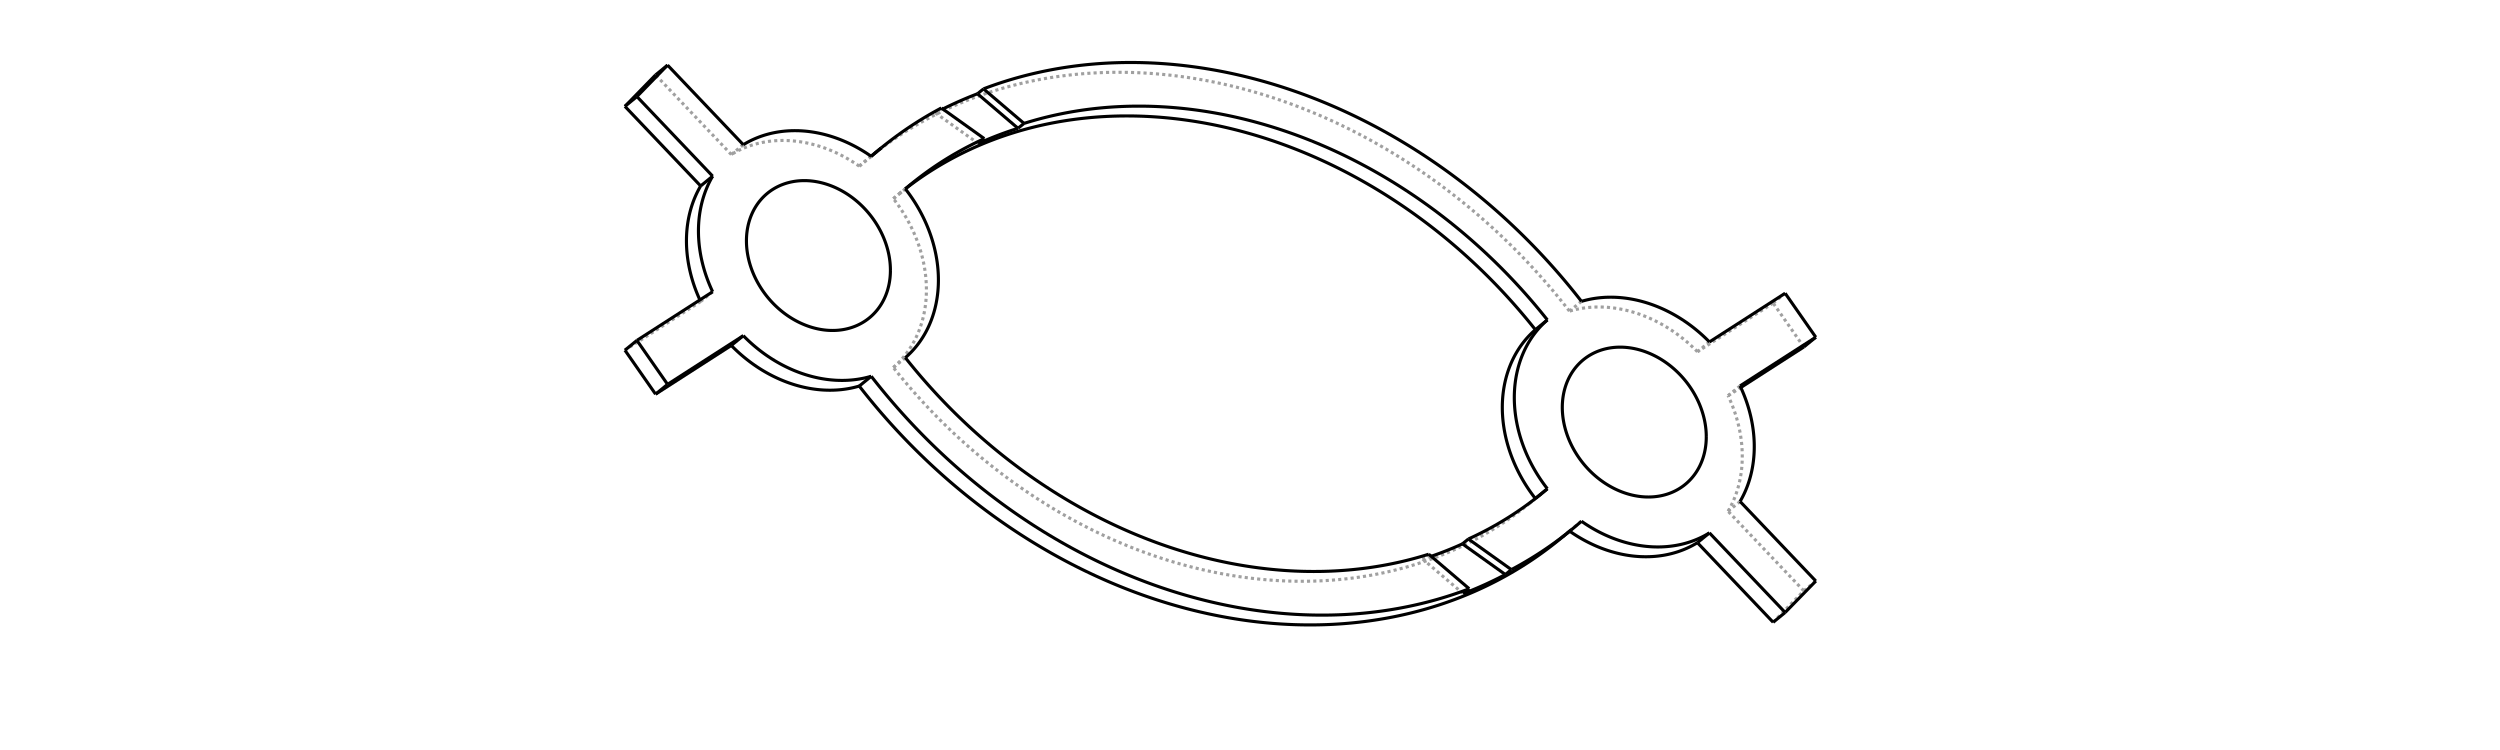 <?xml version="1.0" encoding="UTF-8" standalone="no"?>
<svg
   xmlns:svg="http://www.w3.org/2000/svg"
   xmlns="http://www.w3.org/2000/svg"
   width="800.0"
   height="240.0"

>
    <g transform="scale(1.717, -1.717)   translate(205.034,-60.624)" stroke-width="0.582"  fill="none">
       <!-- hidden lines -->
       <g  stroke="rgb(160,160,160)" fill="none" stroke-dasharray="0.582,0.582" >
			<path d="M-38.541,-7.866 L-38.359,-7.705 L-38.179,-7.542 L-38.002,-7.377 L-37.827,-7.208 L-37.654,-7.037 L-37.484,-6.864 L-37.316,-6.688 L-37.151,-6.509 L-36.988,-6.328 L-36.827,-6.144 L-36.67,-5.958 L-36.514,-5.77 L-36.362,-5.579 L-36.212,-5.386 L-36.064,-5.19 L-35.919,-4.993 L-35.777,-4.792 L-35.638,-4.59 L-35.501,-4.385 L-35.367,-4.179 L-35.235,-3.97 L-35.107,-3.759 L-34.981,-3.545 L-34.858,-3.33 L-34.738,-3.113 L-34.62,-2.893 L-34.506,-2.672 L-34.394,-2.449 L-34.285,-2.223 L-34.179,-1.996 L-34.076,-1.767 L-33.976,-1.537 L-33.879,-1.304 L-33.785,-1.07 L-33.693,-0.833 L-33.605,-0.596 L-33.52,-0.356 L-33.437,-0.115 L-33.358,0.128 L-33.282,0.372 L-33.209,0.618 L-33.138,0.865 L-33.071,1.114 L-33.007,1.364 L-32.946,1.615 L-32.888,1.868 L-32.833,2.122 L-32.781,2.378 L-32.733,2.634 L-32.687,2.892 L-32.645,3.151 L-32.605,3.412 L-32.569,3.673 L-32.536,3.935 L-32.506,4.199 L-32.479,4.463 L-32.456,4.729 L-32.435,4.995 L-32.418,5.262 L-32.404,5.53 L-32.392,5.799 L-32.385,6.068 L-32.38,6.338 L-32.378,6.609 L-32.38,6.881 L-32.385,7.153 L-32.392,7.426 L-32.404,7.699 L-32.418,7.973 L-32.435,8.247 L-32.456,8.521 L-32.479,8.796 L-32.506,9.072 L-32.536,9.347 L-32.569,9.623 L-32.605,9.899 L-32.645,10.176 L-32.687,10.452 L-32.733,10.729 L-32.781,11.005 L-32.833,11.282 L-32.888,11.558 L-32.946,11.835 L-33.007,12.111 L-33.071,12.388 L-33.138,12.664 L-33.209,12.94 L-33.282,13.215 L-33.358,13.491 L-33.437,13.766 L-33.52,14.041 L-33.605,14.315 L-33.693,14.589 L-33.785,14.862 L-33.879,15.135 L-33.976,15.407 L-34.076,15.679 L-34.179,15.95 L-34.285,16.22 L-34.394,16.49 L-34.506,16.759 L-34.62,17.027 L-34.738,17.294 L-34.858,17.561 L-34.981,17.826 L-35.107,18.091 L-35.235,18.354 L-35.367,18.617 L-35.501,18.879 L-35.638,19.139 L-35.777,19.398 L-35.919,19.657 L-36.064,19.914 L-36.212,20.169 L-36.362,20.424 L-36.514,20.677 L-36.67,20.929 L-36.827,21.179 L-36.988,21.428 L-37.151,21.676 L-37.316,21.922 L-37.484,22.166 L-37.654,22.41 L-37.827,22.651 L-38.002,22.891 L-38.179,23.129 L-38.359,23.365 L-38.541,23.6 " />
			<path d="M-36.305,-6.04 L-38.541,-7.866 " />
			<path d="M-38.541,23.6 L-36.305,25.426 " />
			<path d="M-38.541,23.6 L-38.011,24.048 L-37.475,24.491 " />
			<path d="M-37.475,24.491 L-37.184,24.727 L-36.892,24.961 L-36.598,25.193 L-36.303,25.424 " />
			<path d="M81.114,-32.289 L81.116,-32.291 " />
			<path d="M81.116,-32.291 L80.585,-32.739 L80.05,-33.181 " />
			<path d="M80.05,-33.181 L79.684,-33.478 L79.316,-33.771 L78.945,-34.062 L78.573,-34.35 L78.198,-34.635 L77.821,-34.918 L77.442,-35.197 L77.06,-35.474 L76.677,-35.748 L76.291,-36.019 L75.904,-36.287 L75.514,-36.552 L75.122,-36.814 L74.728,-37.074 L74.332,-37.33 L73.934,-37.584 L73.533,-37.834 L73.131,-38.082 L72.727,-38.327 L72.321,-38.568 L71.913,-38.807 L71.503,-39.043 L71.091,-39.276 L70.677,-39.505 L70.261,-39.732 L69.843,-39.956 L69.424,-40.176 L69.002,-40.394 L68.579,-40.609 L68.154,-40.82 L67.727,-41.029 L67.298,-41.234 L66.868,-41.436 L66.436,-41.635 L66.002,-41.831 L65.566,-42.024 L65.129,-42.214 L64.69,-42.401 L64.249,-42.585 L63.807,-42.765 L63.363,-42.942 L62.917,-43.117 L62.47,-43.288 L62.021,-43.456 L61.57,-43.62 L61.118,-43.782 L60.665,-43.94 L60.21,-44.095 L59.753,-44.247 L59.295,-44.396 L58.836,-44.542 L58.375,-44.684 L57.913,-44.823 L57.449,-44.959 L56.984,-45.092 L56.517,-45.221 L56.049,-45.347 L55.58,-45.47 L55.11,-45.59 L54.638,-45.706 L54.165,-45.82 L53.69,-45.93 L53.215,-46.036 L52.738,-46.14 L52.26,-46.24 L51.78,-46.337 L51.3,-46.43 L50.818,-46.521 L50.335,-46.608 L49.852,-46.691 L49.367,-46.772 L48.881,-46.849 L48.393,-46.923 L47.905,-46.993 L47.416,-47.06 L46.926,-47.124 L46.435,-47.185 L45.943,-47.242 L45.449,-47.296 L44.955,-47.347 L44.46,-47.394 L43.965,-47.438 L43.468,-47.479 L42.97,-47.516 L42.472,-47.551 L41.973,-47.581 L41.473,-47.609 L40.972,-47.633 L40.47,-47.653 L39.968,-47.671 L39.465,-47.685 L38.961,-47.696 L38.457,-47.703 L37.952,-47.707 L37.446,-47.708 L36.94,-47.705 L36.433,-47.699 L35.926,-47.69 L35.417,-47.678 L34.909,-47.662 L34.4,-47.642 L33.89,-47.62 L33.38,-47.594 L32.869,-47.565 L32.358,-47.532 L31.847,-47.496 L31.335,-47.457 L30.823,-47.415 L30.31,-47.369 L29.797,-47.32 L29.284,-47.267 L28.77,-47.211 L28.256,-47.152 L27.742,-47.09 L27.228,-47.024 L26.713,-46.955 L26.198,-46.883 L25.683,-46.807 L25.168,-46.728 L24.653,-46.646 L24.137,-46.56 L23.621,-46.471 L23.106,-46.379 L22.59,-46.284 L22.074,-46.185 L21.558,-46.083 L21.042,-45.978 L20.527,-45.87 L20.011,-45.758 L19.495,-45.643 L18.979,-45.525 L18.464,-45.403 L17.948,-45.278 L17.433,-45.15 L16.918,-45.019 L16.403,-44.885 L15.888,-44.747 L15.373,-44.606 L14.859,-44.462 L14.344,-44.315 L13.831,-44.164 L13.317,-44.01 L12.804,-43.854 L12.291,-43.693 L11.778,-43.53 L11.266,-43.364 L10.754,-43.194 L10.242,-43.021 L9.731,-42.845 L9.221,-42.666 L8.71,-42.484 L8.201,-42.299 L7.692,-42.11 L7.183,-41.919 L6.675,-41.724 L6.167,-41.526 L5.66,-41.326 L5.154,-41.122 L4.648,-40.914 L4.143,-40.704 L3.639,-40.491 L3.135,-40.275 L2.632,-40.056 L2.13,-39.833 L1.628,-39.608 L1.127,-39.38 L0.627,-39.148 L0.128,-38.914 L-0.37,-38.677 L-0.868,-38.436 L-1.365,-38.193 L-1.861,-37.947 L-2.356,-37.697 L-2.85,-37.445 L-3.343,-37.19 L-3.835,-36.932 L-4.326,-36.671 L-4.817,-36.407 L-5.306,-36.14 L-5.794,-35.87 L-6.281,-35.598 L-6.767,-35.322 L-7.252,-35.044 L-7.736,-34.763 L-8.219,-34.479 L-8.701,-34.192 L-9.181,-33.903 L-9.661,-33.61 L-10.139,-33.315 L-10.616,-33.017 L-11.091,-32.716 L-11.566,-32.413 L-12.039,-32.107 L-12.511,-31.798 L-12.982,-31.486 L-13.451,-31.172 L-13.919,-30.855 L-14.385,-30.535 L-14.851,-30.212 L-15.314,-29.887 L-15.777,-29.56 L-16.238,-29.229 L-16.697,-28.896 L-17.155,-28.561 L-17.612,-28.222 L-18.067,-27.882 L-18.521,-27.538 L-18.973,-27.192 L-19.423,-26.844 L-19.872,-26.493 L-20.32,-26.139 L-20.765,-25.783 L-21.209,-25.425 L-21.652,-25.064 L-22.093,-24.701 L-22.532,-24.335 L-22.969,-23.966 L-23.405,-23.596 L-23.839,-23.223 L-24.271,-22.847 L-24.702,-22.469 L-25.131,-22.089 L-25.558,-21.706 L-25.983,-21.321 L-26.406,-20.934 L-26.828,-20.545 L-27.247,-20.153 L-27.665,-19.759 L-28.081,-19.362 L-28.495,-18.964 L-28.907,-18.563 L-29.317,-18.16 L-29.726,-17.755 L-30.132,-17.347 L-30.536,-16.938 L-30.938,-16.526 L-31.339,-16.112 L-31.737,-15.696 L-32.133,-15.278 L-32.527,-14.858 L-32.919,-14.436 L-33.309,-14.012 L-33.697,-13.585 L-34.083,-13.157 L-34.466,-12.727 L-34.848,-12.294 L-35.227,-11.86 L-35.604,-11.424 L-35.979,-10.986 L-36.352,-10.546 L-36.722,-10.104 L-37.091,-9.66 L-37.457,-9.214 L-37.82,-8.766 L-38.182,-8.317 L-38.541,-7.866 " />
			<path d="M-74.594,4.729 L-74.454,4.43 " />
			<path d="M-74.454,4.43 L-88.567,-4.643 " />
			<path d="M87.469,-38.345 L87.001,-38.753 L86.53,-39.156 L86.055,-39.555 L85.576,-39.949 " />
			<path d="M87.469,-38.345 L87.507,-38.372 " />
			<path d="M125.43,-55.35 L131.142,-49.491 " />
			<path d="M131.142,-49.491 L117.029,-34.656 " />
			<path d="M117.029,-34.656 L117.189,-34.379 L117.344,-34.098 L117.494,-33.813 L117.639,-33.525 L117.78,-33.235 L117.916,-32.94 L118.047,-32.643 L118.173,-32.343 L118.294,-32.04 L118.411,-31.734 L118.522,-31.425 L118.628,-31.114 L118.729,-30.8 L118.826,-30.483 L118.917,-30.164 L119.003,-29.842 L119.084,-29.518 L119.16,-29.192 L119.23,-28.863 L119.296,-28.533 L119.356,-28.2 L119.411,-27.865 L119.461,-27.529 L119.506,-27.19 L119.545,-26.85 L119.58,-26.509 L119.608,-26.165 L119.632,-25.821 L119.651,-25.474 L119.664,-25.127 L119.672,-24.778 L119.674,-24.428 L119.672,-24.077 L119.664,-23.726 L119.651,-23.373 L119.632,-23.019 L119.608,-22.665 L119.58,-22.309 L119.545,-21.954 L119.506,-21.598 L119.461,-21.241 L119.411,-20.884 L119.356,-20.527 L119.296,-20.17 L119.23,-19.812 L119.16,-19.455 L119.084,-19.098 L119.003,-18.741 L118.917,-18.384 L118.826,-18.028 L118.729,-17.672 L118.628,-17.316 L118.522,-16.961 L118.411,-16.607 L118.294,-16.253 L118.173,-15.901 L118.047,-15.549 L117.916,-15.199 L117.78,-14.849 L117.639,-14.501 L117.494,-14.154 L117.344,-13.808 L117.189,-13.463 L117.029,-13.121 " />
			<path d="M117.029,-13.121 L119.404,-11.593 " />
			<path d="M131.142,-4.047 L125.43,4.143 " />
			<path d="M125.43,4.143 L111.317,-4.93 " />
			<path d="M111.317,-4.93 L111.006,-4.616 L110.691,-4.308 L110.372,-4.004 L110.049,-3.705 L109.722,-3.411 L109.39,-3.122 L109.055,-2.839 L108.717,-2.561 L108.375,-2.288 L108.029,-2.021 L107.68,-1.759 L107.328,-1.503 L106.972,-1.253 L106.614,-1.008 L106.253,-0.77 L105.889,-0.537 L105.522,-0.311 L105.152,-0.091 L104.781,0.123 L104.406,0.331 L104.03,0.533 L103.652,0.728 L103.271,0.917 L102.889,1.099 L102.505,1.275 L102.119,1.444 L101.732,1.606 L101.343,1.762 L100.953,1.91 L100.562,2.052 L100.17,2.188 L99.777,2.316 L99.384,2.437 L98.989,2.551 L98.595,2.659 L98.199,2.759 L97.804,2.852 L97.408,2.938 L97.012,3.017 L96.617,3.089 L96.221,3.153 L95.826,3.211 L95.432,3.261 L95.038,3.304 L94.644,3.339 L94.252,3.368 L93.86,3.389 L93.47,3.403 L93.081,3.409 L92.693,3.408 L92.306,3.4 L91.922,3.385 L91.538,3.362 L91.157,3.332 L90.778,3.295 L90.4,3.251 L90.025,3.199 L89.652,3.14 L89.281,3.074 L88.913,3.001 L88.548,2.92 L88.185,2.833 L87.826,2.738 L87.469,2.636 " />
			<path d="M-44.894,29.655 L-44.426,30.062 L-43.955,30.465 L-43.48,30.864 L-43.001,31.259 " />
			<path d="M-43.001,31.259 L-42.598,31.585 L-42.192,31.909 L-41.784,32.229 L-41.373,32.547 L-40.96,32.861 L-40.545,33.172 L-40.127,33.48 L-39.706,33.785 L-39.284,34.086 L-38.858,34.385 L-38.431,34.68 L-38.001,34.972 L-37.569,35.261 L-37.135,35.546 L-36.698,35.829 L-36.259,36.108 L-35.818,36.383 L-35.374,36.656 L-34.928,36.925 L-34.481,37.191 L-34.031,37.454 L-33.578,37.713 L-33.124,37.969 L-32.667,38.221 L-32.209,38.471 L-31.748,38.717 L-31.285,38.959 L-30.821,39.198 L-30.354,39.434 L-29.885,39.666 L-29.414,39.895 L-28.941,40.121 L-28.466,40.343 L-27.989,40.562 L-27.511,40.777 L-27.03,40.989 L-26.548,41.197 L-26.063,41.402 L-25.577,41.603 L-25.089,41.801 L-24.599,41.995 L-24.107,42.186 L-23.614,42.374 L-23.119,42.558 L-22.622,42.738 L-22.123,42.915 L-21.623,43.088 L-21.121,43.258 L-20.617,43.424 L-20.112,43.587 L-19.605,43.746 L-19.096,43.901 L-18.586,44.053 L-18.075,44.202 L-17.561,44.346 L-17.047,44.488 L-16.531,44.625 L-16.013,44.759 L-15.494,44.89 L-14.973,45.016 L-14.451,45.14 L-13.928,45.259 L-13.403,45.375 L-12.877,45.487 L-12.349,45.596 L-11.82,45.701 L-11.29,45.803 L-10.759,45.9 L-10.226,45.994 L-9.692,46.085 L-9.157,46.172 L-8.621,46.255 L-8.084,46.334 L-7.545,46.41 L-7.005,46.482 L-6.465,46.55 L-5.923,46.615 L-5.38,46.676 L-4.836,46.734 L-4.291,46.787 L-3.745,46.837 L-3.198,46.884 L-2.65,46.926 L-2.101,46.965 L-1.551,47.001 L-1,47.032 L-0.449,47.06 L0.104,47.084 L0.657,47.105 L1.211,47.122 L1.766,47.135 L2.321,47.144 L2.878,47.15 L3.435,47.152 L3.992,47.15 L4.551,47.145 L5.11,47.136 L5.67,47.123 L6.23,47.106 L6.791,47.086 L7.352,47.062 L7.914,47.035 L8.477,47.003 L9.04,46.968 L9.604,46.93 L10.168,46.887 L10.732,46.841 L11.297,46.792 L11.862,46.738 L12.428,46.681 L12.994,46.62 L13.56,46.556 L14.126,46.488 L14.693,46.416 L15.26,46.34 L15.828,46.261 L16.395,46.178 L16.963,46.092 L17.531,46.002 L18.099,45.908 L18.667,45.81 L19.236,45.709 L19.804,45.605 L20.372,45.496 L20.941,45.384 L21.509,45.269 L22.078,45.149 L22.646,45.026 L23.215,44.9 L23.783,44.77 L24.351,44.636 L24.919,44.499 L25.487,44.358 L26.055,44.213 L26.623,44.065 L27.19,43.914 L27.757,43.758 L28.324,43.6 L28.891,43.437 L29.457,43.271 L30.023,43.102 L30.589,42.929 L31.154,42.752 L31.719,42.572 L32.283,42.388 L32.848,42.201 L33.411,42.011 L33.974,41.817 L34.537,41.619 L35.099,41.418 L35.661,41.213 L36.222,41.005 L36.782,40.794 L37.342,40.579 L37.901,40.36 L38.46,40.139 L39.018,39.913 L39.575,39.685 L40.132,39.453 L40.687,39.217 L41.242,38.978 L41.797,38.736 L42.35,38.49 L42.903,38.241 L43.454,37.989 L44.005,37.733 L44.555,37.474 L45.104,37.212 L45.652,36.946 L46.2,36.678 L46.746,36.405 L47.291,36.13 L47.835,35.851 L48.379,35.569 L48.921,35.284 L49.462,34.995 L50.002,34.704 L50.54,34.409 L51.078,34.11 L51.615,33.809 L52.15,33.505 L52.684,33.197 L53.217,32.886 L53.749,32.572 L54.279,32.255 L54.808,31.935 L55.336,31.611 L55.862,31.285 L56.387,30.955 L56.911,30.623 L57.433,30.287 L57.954,29.949 L58.474,29.607 L58.992,29.262 L59.508,28.914 L60.023,28.564 L60.537,28.21 L61.049,27.853 L61.559,27.494 L62.068,27.131 L62.576,26.766 L63.081,26.398 L63.585,26.026 L64.088,25.652 L64.588,25.275 L65.087,24.896 L65.585,24.513 L66.08,24.128 L66.574,23.739 L67.066,23.348 L67.556,22.955 L68.045,22.558 L68.532,22.159 L69.016,21.757 L69.499,21.352 L69.98,20.945 L70.459,20.535 L70.937,20.122 L71.412,19.707 L71.885,19.289 L72.356,18.868 L72.826,18.445 L73.293,18.019 L73.758,17.591 L74.222,17.16 L74.683,16.726 L75.142,16.29 L75.599,15.852 L76.054,15.411 L76.506,14.968 L76.957,14.522 L77.405,14.074 L77.851,13.623 L78.295,13.17 L78.737,12.715 L79.177,12.257 L79.614,11.797 L80.049,11.335 L80.481,10.87 L80.912,10.403 L81.34,9.934 L81.765,9.462 L82.189,8.988 L82.609,8.513 L83.028,8.034 L83.444,7.554 L83.858,7.072 L84.269,6.587 L84.678,6.101 L85.084,5.612 L85.488,5.121 L85.889,4.628 L86.288,4.133 L86.684,3.636 L87.078,3.137 L87.469,2.636 " />
			<path d="M-44.894,29.655 L-45.251,29.902 L-45.611,30.144 L-45.973,30.379 L-46.339,30.609 L-46.707,30.833 L-47.077,31.05 L-47.45,31.261 L-47.825,31.466 L-48.203,31.664 L-48.582,31.856 L-48.964,32.042 L-49.347,32.221 L-49.732,32.394 L-50.118,32.559 L-50.506,32.719 L-50.895,32.871 L-51.286,33.017 L-51.677,33.155 L-52.07,33.287 L-52.463,33.412 L-52.857,33.53 L-53.252,33.641 L-53.647,33.745 L-54.042,33.842 L-54.438,33.932 L-54.833,34.014 L-55.229,34.09 L-55.625,34.158 L-56.02,34.219 L-56.415,34.273 L-56.809,34.32 L-57.203,34.359 L-57.596,34.391 L-57.988,34.416 L-58.379,34.434 L-58.768,34.444 L-59.157,34.447 L-59.544,34.443 L-59.93,34.431 L-60.314,34.413 L-60.696,34.386 L-61.077,34.353 L-61.455,34.312 L-61.832,34.265 L-62.206,34.209 L-62.578,34.147 L-62.947,34.078 L-63.314,34.001 L-63.678,33.917 L-64.039,33.826 L-64.398,33.728 L-64.753,33.623 L-65.105,33.511 L-65.454,33.392 L-65.8,33.265 L-66.142,33.132 L-66.481,32.992 L-66.816,32.846 L-67.147,32.692 L-67.474,32.532 L-67.797,32.365 L-68.116,32.191 L-68.431,32.011 L-68.742,31.824 " />
			<path d="M-68.742,31.824 L-82.855,46.659 " />
			<path d="M81.2,-32.222 L81.116,-32.291 " />
			<path d="M61.236,-42.664 L60.118,-43.577 " />
			<path d="M61.696,-43.057 L61.304,-43.191 L60.909,-43.322 L60.514,-43.451 L60.118,-43.577 " />
			<path d="M-72.218,6.256 L-74.454,4.43 " />
			<path d="M87.469,-38.345 L89.705,-36.519 " />
			<path d="M131.142,-49.491 L133.378,-47.666 " />
			<path d="M119.265,-32.831 L117.029,-34.656 " />
			<path d="M119.265,-11.295 L117.029,-13.121 " />
			<path d="M125.43,4.143 L127.666,5.969 " />
			<path d="M113.553,-3.104 L111.317,-4.93 " />
			<path d="M89.705,4.462 L87.469,2.636 " />
			<path d="M-42.658,31.48 L-44.894,29.655 " />
			<path d="M-30.71,39.587 L-30.364,39.769 L-30.017,39.95 L-29.669,40.128 L-29.319,40.305 " />
			<path d="M-29.592,40.5 L-30.71,39.587 " />
			<path d="M-66.506,33.65 L-68.742,31.824 " />
			<path d="M60.118,-43.577 L67.666,-50.015 " />
			<path d="M-30.71,39.587 L-22.709,33.873 " />
			<path d="M82.286,-31.355 L80.05,-33.181 " />
			<path d="M-37.475,24.491 L-35.239,26.316 " />
			<path d="M-42.696,31.508 L-43.001,31.259 " />

       </g>

       <!-- solid lines -->
       <g  stroke="rgb(0,0,0)" fill="none">
			<path d="M-36.305,25.426 L-36.123,25.191 L-35.943,24.955 L-35.766,24.717 L-35.591,24.477 L-35.418,24.235 L-35.248,23.992 L-35.08,23.748 L-34.915,23.502 L-34.752,23.254 L-34.591,23.005 L-34.434,22.755 L-34.278,22.503 L-34.126,22.25 L-33.976,21.995 L-33.828,21.739 L-33.683,21.482 L-33.541,21.224 L-33.402,20.965 L-33.265,20.704 L-33.131,20.443 L-32.999,20.18 L-32.871,19.917 L-32.745,19.652 L-32.622,19.386 L-32.502,19.12 L-32.384,18.853 L-32.27,18.585 L-32.158,18.316 L-32.049,18.046 L-31.943,17.776 L-31.84,17.505 L-31.74,17.233 L-31.643,16.961 L-31.549,16.688 L-31.457,16.414 L-31.369,16.141 L-31.284,15.866 L-31.201,15.592 L-31.122,15.317 L-31.046,15.041 L-30.972,14.765 L-30.902,14.49 L-30.835,14.213 L-30.771,13.937 L-30.71,13.661 L-30.652,13.384 L-30.597,13.107 L-30.545,12.831 L-30.497,12.554 L-30.451,12.278 L-30.409,12.001 L-30.369,11.725 L-30.333,11.449 L-30.3,11.173 L-30.27,10.897 L-30.243,10.622 L-30.22,10.347 L-30.199,10.073 L-30.182,9.798 L-30.167,9.525 L-30.156,9.251 L-30.149,8.979 L-30.144,8.706 L-30.142,8.435 L-30.144,8.164 L-30.149,7.894 L-30.156,7.624 L-30.167,7.356 L-30.182,7.088 L-30.199,6.82 L-30.22,6.554 L-30.243,6.289 L-30.27,6.025 L-30.3,5.761 L-30.333,5.499 L-30.369,5.237 L-30.409,4.977 L-30.451,4.718 L-30.497,4.46 L-30.545,4.204 L-30.597,3.948 L-30.652,3.694 L-30.71,3.441 L-30.771,3.189 L-30.835,2.939 L-30.902,2.691 L-30.972,2.443 L-31.046,2.198 L-31.122,1.953 L-31.201,1.711 L-31.284,1.47 L-31.369,1.23 L-31.457,0.992 L-31.549,0.756 L-31.643,0.522 L-31.74,0.289 L-31.84,0.058 L-31.943,-0.171 L-32.049,-0.398 L-32.158,-0.623 L-32.27,-0.846 L-32.384,-1.068 L-32.502,-1.287 L-32.622,-1.504 L-32.745,-1.72 L-32.871,-1.933 L-32.999,-2.144 L-33.131,-2.353 L-33.265,-2.56 L-33.402,-2.764 L-33.541,-2.967 L-33.683,-3.167 L-33.828,-3.365 L-33.976,-3.56 L-34.126,-3.753 L-34.278,-3.944 L-34.434,-4.133 L-34.591,-4.319 L-34.752,-4.502 L-34.915,-4.683 L-35.08,-4.862 L-35.248,-5.038 L-35.418,-5.212 L-35.591,-5.383 L-35.766,-5.551 L-35.943,-5.717 L-36.123,-5.88 L-36.305,-6.04 " />
			<path d="M-36.303,25.424 L-35.935,25.708 L-35.565,25.989 L-35.192,26.268 L-34.817,26.543 L-34.44,26.816 L-34.061,27.086 L-33.68,27.354 L-33.297,27.618 L-32.912,27.88 L-32.525,28.139 L-32.136,28.395 L-31.744,28.648 L-31.351,28.898 L-30.956,29.146 L-30.559,29.39 L-30.16,29.632 L-29.759,29.871 L-29.356,30.107 L-28.951,30.34 L-28.544,30.57 L-28.135,30.797 L-27.725,31.021 L-27.313,31.242 L-26.898,31.46 L-26.482,31.676 L-26.065,31.888 L-25.645,32.097 L-25.224,32.303 L-24.801,32.507 L-24.376,32.707 L-23.949,32.904 L-23.521,33.099 L-23.091,33.29 L-22.66,33.478 L-22.227,33.663 L-21.792,33.846 L-21.355,34.025 L-20.917,34.201 L-20.478,34.374 L-20.036,34.543 L-19.594,34.71 L-19.149,34.874 L-18.704,35.035 L-18.256,35.192 L-17.807,35.346 L-17.357,35.498 L-16.905,35.646 L-16.452,35.791 L-15.998,35.933 L-15.542,36.072 L-15.084,36.207 L-14.625,36.34 L-14.165,36.469 L-13.704,36.595 L-13.241,36.718 L-12.777,36.838 L-12.312,36.955 L-11.845,37.068 L-11.377,37.179 L-10.908,37.286 L-10.438,37.39 L-9.967,37.491 L-9.494,37.588 L-9.02,37.683 L-8.545,37.774 L-8.069,37.862 L-7.592,37.947 L-7.114,38.028 L-6.635,38.107 L-6.154,38.182 L-5.673,38.254 L-5.191,38.322 L-4.707,38.388 L-4.223,38.45 L-3.737,38.509 L-3.251,38.565 L-2.764,38.617 L-2.276,38.667 L-1.787,38.713 L-1.297,38.756 L-0.806,38.795 L-0.315,38.832 L0.177,38.865 L0.671,38.895 L1.164,38.921 L1.659,38.945 L2.155,38.965 L2.651,38.982 L3.147,38.995 L3.645,39.006 L4.143,39.013 L4.642,39.017 L5.141,39.017 L5.641,39.015 L6.142,39.009 L6.643,39 L7.145,38.987 L7.647,38.972 L8.15,38.953 L8.653,38.931 L9.157,38.906 L9.661,38.877 L10.166,38.845 L10.671,38.81 L11.176,38.772 L11.682,38.73 L12.189,38.685 L12.695,38.637 L13.202,38.586 L13.709,38.531 L14.217,38.474 L14.724,38.413 L15.232,38.348 L15.74,38.281 L16.249,38.21 L16.757,38.136 L17.266,38.059 L17.775,37.979 L18.284,37.895 L18.793,37.809 L19.303,37.719 L19.812,37.626 L20.321,37.529 L20.831,37.43 L21.34,37.327 L21.85,37.221 L22.359,37.112 L22.868,37 L23.378,36.884 L23.887,36.766 L24.396,36.644 L24.905,36.519 L25.414,36.391 L25.923,36.26 L26.431,36.125 L26.94,35.988 L27.448,35.847 L27.956,35.703 L28.464,35.556 L28.971,35.406 L29.478,35.253 L29.985,35.097 L30.491,34.937 L30.997,34.775 L31.503,34.609 L32.009,34.441 L32.514,34.269 L33.018,34.094 L33.522,33.916 L34.026,33.735 L34.529,33.551 L35.032,33.364 L35.534,33.174 L36.036,32.981 L36.537,32.785 L37.037,32.586 L37.537,32.384 L38.036,32.178 L38.535,31.97 L39.033,31.759 L39.53,31.545 L40.027,31.328 L40.523,31.108 L41.018,30.885 L41.513,30.659 L42.007,30.43 L42.5,30.198 L42.992,29.964 L43.483,29.726 L43.974,29.485 L44.463,29.242 L44.952,28.996 L45.44,28.747 L45.927,28.495 L46.413,28.24 L46.898,27.982 L47.382,27.721 L47.865,27.458 L48.348,27.192 L48.829,26.923 L49.309,26.651 L49.788,26.376 L50.266,26.099 L50.743,25.819 L51.219,25.536 L51.693,25.25 L52.167,24.962 L52.639,24.671 L53.111,24.377 L53.581,24.08 L54.049,23.781 L54.517,23.479 L54.983,23.175 L55.448,22.867 L55.912,22.557 L56.375,22.245 L56.836,21.93 L57.296,21.612 L57.754,21.292 L58.211,20.969 L58.667,20.644 L59.121,20.315 L59.574,19.985 L60.025,19.652 L60.475,19.316 L60.924,18.978 L61.371,18.637 L61.816,18.294 L62.26,17.949 L62.703,17.601 L63.144,17.25 L63.583,16.897 L64.021,16.542 L64.457,16.184 L64.891,15.824 L65.324,15.461 L65.755,15.096 L66.185,14.729 L66.613,14.36 L67.039,13.988 L67.463,13.614 L67.886,13.237 L68.307,12.858 L68.726,12.477 L69.144,12.094 L69.559,11.708 L69.973,11.32 L70.385,10.931 L70.795,10.538 L71.203,10.144 L71.61,9.747 L72.014,9.349 L72.417,8.948 L72.817,8.545 L73.216,8.14 L73.613,7.733 L74.008,7.324 L74.4,6.912 L74.791,6.499 L75.18,6.084 L75.567,5.666 L75.952,5.247 L76.334,4.826 L76.715,4.402 L77.093,3.977 L77.47,3.55 L77.844,3.121 L78.216,2.69 L78.586,2.257 L78.954,1.822 L79.32,1.386 L79.684,0.947 L80.045,0.507 L80.404,0.065 L80.761,-0.379 L81.116,-0.825 " />
			<path d="M81.116,-0.825 L80.934,-0.985 L80.754,-1.148 L80.577,-1.314 L80.402,-1.482 L80.229,-1.653 L80.059,-1.827 L79.891,-2.003 L79.726,-2.181 L79.563,-2.362 L79.402,-2.546 L79.245,-2.732 L79.089,-2.92 L78.937,-3.111 L78.786,-3.304 L78.639,-3.5 L78.494,-3.698 L78.352,-3.898 L78.212,-4.1 L78.076,-4.305 L77.942,-4.512 L77.81,-4.721 L77.682,-4.932 L77.556,-5.145 L77.433,-5.36 L77.313,-5.577 L77.195,-5.797 L77.081,-6.018 L76.969,-6.241 L76.86,-6.467 L76.754,-6.694 L76.651,-6.923 L76.551,-7.154 L76.454,-7.386 L76.36,-7.62 L76.268,-7.857 L76.18,-8.094 L76.095,-8.334 L76.012,-8.575 L75.933,-8.817 L75.857,-9.062 L75.783,-9.307 L75.713,-9.555 L75.646,-9.803 L75.582,-10.054 L75.521,-10.305 L75.463,-10.558 L75.408,-10.812 L75.356,-11.067 L75.308,-11.324 L75.262,-11.582 L75.22,-11.841 L75.18,-12.101 L75.144,-12.363 L75.111,-12.625 L75.081,-12.888 L75.054,-13.153 L75.03,-13.418 L75.01,-13.684 L74.993,-13.951 L74.978,-14.219 L74.967,-14.488 L74.959,-14.757 L74.955,-15.028 L74.953,-15.299 L74.955,-15.57 L74.959,-15.842 L74.967,-16.115 L74.978,-16.388 L74.992,-16.662 L75.01,-16.936 L75.03,-17.211 L75.054,-17.486 L75.081,-17.761 L75.111,-18.037 L75.144,-18.312 L75.18,-18.588 L75.219,-18.865 L75.262,-19.141 L75.307,-19.418 L75.356,-19.694 L75.408,-19.971 L75.462,-20.247 L75.52,-20.524 L75.581,-20.8 L75.645,-21.077 L75.713,-21.353 L75.783,-21.629 L75.856,-21.904 L75.932,-22.18 L76.012,-22.455 L76.094,-22.729 L76.179,-23.004 L76.268,-23.278 L76.359,-23.551 L76.453,-23.824 L76.55,-24.096 L76.65,-24.368 L76.753,-24.639 L76.859,-24.909 L76.968,-25.179 L77.08,-25.448 L77.194,-25.716 L77.312,-25.983 L77.432,-26.249 L77.555,-26.515 L77.681,-26.78 L77.809,-27.043 L77.94,-27.306 L78.075,-27.567 L78.211,-27.828 L78.351,-28.087 L78.493,-28.345 L78.638,-28.602 L78.785,-28.858 L78.935,-29.112 L79.088,-29.366 L79.243,-29.617 L79.401,-29.868 L79.561,-30.117 L79.724,-30.364 L79.889,-30.61 L80.057,-30.855 L80.227,-31.098 L80.4,-31.339 L80.575,-31.579 L80.752,-31.817 L80.932,-32.054 L81.114,-32.289 " />
			<path d="M-74.454,25.966 L-74.612,25.692 L-74.765,25.415 L-74.913,25.134 L-75.057,24.851 L-75.196,24.564 L-75.33,24.274 L-75.46,23.981 L-75.585,23.685 L-75.705,23.387 L-75.82,23.085 L-75.931,22.781 L-76.036,22.474 L-76.137,22.165 L-76.233,21.853 L-76.324,21.538 L-76.41,21.222 L-76.491,20.903 L-76.567,20.581 L-76.638,20.258 L-76.704,19.932 L-76.765,19.605 L-76.821,19.275 L-76.871,18.944 L-76.917,18.611 L-76.958,18.276 L-76.993,17.939 L-77.024,17.601 L-77.049,17.262 L-77.069,16.921 L-77.084,16.579 L-77.094,16.235 L-77.099,15.89 L-77.099,15.545 L-77.093,15.198 L-77.083,14.85 L-77.067,14.502 L-77.046,14.153 L-77.02,13.803 L-76.989,13.452 L-76.953,13.101 L-76.912,12.75 L-76.866,12.398 L-76.814,12.046 L-76.758,11.693 L-76.696,11.341 L-76.63,10.988 L-76.558,10.636 L-76.482,10.284 L-76.4,9.931 L-76.314,9.58 L-76.222,9.228 L-76.126,8.877 L-76.024,8.527 L-75.918,8.177 L-75.807,7.827 L-75.691,7.479 L-75.571,7.131 L-75.445,6.785 L-75.315,6.439 L-75.18,6.095 L-75.04,5.751 L-74.896,5.409 L-74.747,5.068 L-74.594,4.729 " />
			<path d="M-88.567,-4.643 L-82.855,-12.834 " />
			<path d="M-82.855,-12.834 L-68.742,-3.761 " />
			<path d="M-68.742,-3.761 L-68.431,-4.074 L-68.116,-4.383 L-67.797,-4.687 L-67.474,-4.986 L-67.147,-5.28 L-66.816,-5.568 L-66.481,-5.852 L-66.142,-6.13 L-65.8,-6.403 L-65.454,-6.67 L-65.105,-6.932 L-64.753,-7.188 L-64.398,-7.438 L-64.039,-7.682 L-63.678,-7.921 L-63.314,-8.153 L-62.947,-8.38 L-62.578,-8.6 L-62.206,-8.814 L-61.832,-9.022 L-61.455,-9.223 L-61.077,-9.419 L-60.696,-9.607 L-60.314,-9.789 L-59.93,-9.965 L-59.544,-10.134 L-59.157,-10.296 L-58.768,-10.452 L-58.379,-10.601 L-57.988,-10.743 L-57.596,-10.878 L-57.203,-11.006 L-56.809,-11.128 L-56.415,-11.242 L-56.02,-11.349 L-55.625,-11.45 L-55.229,-11.543 L-54.833,-11.629 L-54.438,-11.708 L-54.042,-11.779 L-53.647,-11.844 L-53.252,-11.901 L-52.857,-11.951 L-52.463,-11.994 L-52.07,-12.03 L-51.677,-12.058 L-51.286,-12.079 L-50.895,-12.093 L-50.506,-12.1 L-50.118,-12.099 L-49.732,-12.091 L-49.347,-12.075 L-48.964,-12.053 L-48.582,-12.023 L-48.203,-11.986 L-47.825,-11.941 L-47.45,-11.89 L-47.077,-11.831 L-46.707,-11.765 L-46.339,-11.691 L-45.973,-11.611 L-45.611,-11.523 L-45.251,-11.429 L-44.894,-11.327 " />
			<path d="M85.576,-39.949 L85.173,-40.276 L84.767,-40.6 L84.359,-40.92 L83.948,-41.237 L83.535,-41.552 L83.119,-41.863 L82.701,-42.171 L82.281,-42.475 L81.858,-42.777 L81.433,-43.075 L81.006,-43.371 L80.576,-43.663 L80.144,-43.951 L79.709,-44.237 L79.273,-44.519 L78.834,-44.798 L78.392,-45.074 L77.949,-45.346 L77.503,-45.616 L77.055,-45.882 L76.605,-46.144 L76.153,-46.403 L75.699,-46.659 L75.242,-46.912 L74.784,-47.161 L74.323,-47.407 L73.86,-47.65 L73.395,-47.889 L72.928,-48.124 L72.46,-48.357 L71.989,-48.586 L71.516,-48.811 L71.041,-49.033 L70.564,-49.252 L70.085,-49.467 L69.605,-49.679 L69.122,-49.887 L68.638,-50.092 L68.152,-50.294 L67.664,-50.491 L67.174,-50.686 L66.682,-50.877 L66.189,-51.064 L65.694,-51.248 L65.197,-51.428 L64.698,-51.605 L64.198,-51.779 L63.696,-51.948 L63.192,-52.115 L62.687,-52.277 L62.18,-52.436 L61.671,-52.592 L61.161,-52.744 L60.649,-52.892 L60.136,-53.037 L59.621,-53.178 L59.105,-53.316 L58.588,-53.45 L58.068,-53.58 L57.548,-53.707 L57.026,-53.83 L56.502,-53.95 L55.978,-54.066 L55.451,-54.178 L54.924,-54.287 L54.395,-54.392 L53.865,-54.493 L53.334,-54.591 L52.801,-54.685 L52.267,-54.775 L51.732,-54.862 L51.196,-54.945 L50.658,-55.025 L50.12,-55.1 L49.58,-55.173 L49.039,-55.241 L48.498,-55.306 L47.955,-55.367 L47.411,-55.424 L46.866,-55.478 L46.32,-55.528 L45.773,-55.574 L45.225,-55.617 L44.676,-55.656 L44.126,-55.691 L43.575,-55.723 L43.024,-55.751 L42.471,-55.775 L41.918,-55.795 L41.364,-55.812 L40.809,-55.825 L40.253,-55.835 L39.697,-55.84 L39.14,-55.842 L38.582,-55.841 L38.024,-55.835 L37.465,-55.826 L36.905,-55.813 L36.345,-55.797 L35.784,-55.777 L35.222,-55.753 L34.66,-55.725 L34.098,-55.694 L33.535,-55.659 L32.971,-55.62 L32.407,-55.578 L31.843,-55.532 L31.278,-55.482 L30.713,-55.429 L30.147,-55.372 L29.581,-55.311 L29.015,-55.246 L28.448,-55.178 L27.881,-55.106 L27.314,-55.031 L26.747,-54.952 L26.179,-54.869 L25.612,-54.782 L25.044,-54.692 L24.476,-54.598 L23.908,-54.501 L23.339,-54.4 L22.771,-54.295 L22.202,-54.187 L21.634,-54.075 L21.065,-53.959 L20.497,-53.84 L19.929,-53.717 L19.36,-53.59 L18.792,-53.46 L18.224,-53.327 L17.656,-53.189 L17.088,-53.048 L16.52,-52.904 L15.952,-52.756 L15.385,-52.604 L14.818,-52.449 L14.251,-52.29 L13.684,-52.128 L13.118,-51.962 L12.552,-51.792 L11.986,-51.619 L11.421,-51.443 L10.856,-51.263 L10.291,-51.079 L9.727,-50.892 L9.164,-50.701 L8.6,-50.507 L8.038,-50.31 L7.476,-50.108 L6.914,-49.904 L6.353,-49.696 L5.792,-49.484 L5.233,-49.269 L4.673,-49.051 L4.115,-48.829 L3.557,-48.604 L3,-48.375 L2.443,-48.143 L1.887,-47.908 L1.332,-47.669 L0.778,-47.427 L0.225,-47.181 L-0.328,-46.932 L-0.88,-46.68 L-1.43,-46.424 L-1.98,-46.165 L-2.53,-45.903 L-3.078,-45.637 L-3.625,-45.368 L-4.171,-45.096 L-4.716,-44.82 L-5.261,-44.542 L-5.804,-44.26 L-6.346,-43.974 L-6.887,-43.686 L-7.427,-43.394 L-7.966,-43.099 L-8.503,-42.801 L-9.04,-42.5 L-9.575,-42.195 L-10.109,-41.887 L-10.642,-41.577 L-11.174,-41.263 L-11.704,-40.945 L-12.233,-40.625 L-12.761,-40.302 L-13.288,-39.975 L-13.813,-39.646 L-14.336,-39.313 L-14.859,-38.978 L-15.38,-38.639 L-15.899,-38.297 L-16.417,-37.953 L-16.934,-37.605 L-17.449,-37.254 L-17.962,-36.901 L-18.474,-36.544 L-18.985,-36.184 L-19.494,-35.822 L-20.001,-35.457 L-20.507,-35.088 L-21.011,-34.717 L-21.513,-34.343 L-22.014,-33.966 L-22.513,-33.586 L-23.01,-33.204 L-23.506,-32.818 L-23.999,-32.43 L-24.491,-32.039 L-24.982,-31.645 L-25.47,-31.249 L-25.957,-30.849 L-26.442,-30.447 L-26.924,-30.043 L-27.406,-29.635 L-27.885,-29.225 L-28.362,-28.812 L-28.837,-28.397 L-29.31,-27.979 L-29.782,-27.558 L-30.251,-27.135 L-30.718,-26.709 L-31.184,-26.281 L-31.647,-25.85 L-32.108,-25.417 L-32.567,-24.981 L-33.024,-24.542 L-33.479,-24.102 L-33.932,-23.658 L-34.382,-23.212 L-34.83,-22.764 L-35.277,-22.314 L-35.721,-21.861 L-36.162,-21.405 L-36.602,-20.947 L-37.039,-20.487 L-37.474,-20.025 L-37.907,-19.56 L-38.337,-19.093 L-38.765,-18.624 L-39.191,-18.153 L-39.614,-17.679 L-40.035,-17.203 L-40.453,-16.725 L-40.869,-16.245 L-41.283,-15.762 L-41.694,-15.278 L-42.103,-14.791 L-42.509,-14.302 L-42.913,-13.811 L-43.314,-13.319 L-43.713,-12.824 L-44.109,-12.327 L-44.503,-11.828 L-44.894,-11.327 " />
			<path d="M87.507,-38.372 L87.864,-38.619 L88.223,-38.859 L88.586,-39.094 L88.951,-39.323 L89.318,-39.545 L89.689,-39.761 L90.061,-39.972 L90.436,-40.176 L90.813,-40.373 L91.192,-40.564 L91.573,-40.749 L91.955,-40.927 L92.34,-41.099 L92.726,-41.264 L93.113,-41.422 L93.502,-41.574 L93.892,-41.718 L94.282,-41.856 L94.674,-41.988 L95.067,-42.112 L95.46,-42.229 L95.854,-42.339 L96.249,-42.443 L96.644,-42.539 L97.039,-42.628 L97.434,-42.71 L97.829,-42.785 L98.223,-42.853 L98.618,-42.913 L99.012,-42.967 L99.406,-43.013 L99.799,-43.052 L100.191,-43.083 L100.582,-43.108 L100.973,-43.125 L101.362,-43.135 L101.75,-43.138 L102.136,-43.133 L102.521,-43.121 L102.904,-43.102 L103.286,-43.076 L103.666,-43.042 L104.044,-43.001 L104.419,-42.953 L104.793,-42.898 L105.164,-42.836 L105.532,-42.766 L105.899,-42.689 L106.262,-42.605 L106.623,-42.514 L106.98,-42.416 L107.335,-42.311 L107.687,-42.199 L108.035,-42.08 L108.38,-41.954 L108.721,-41.821 L109.059,-41.681 L109.394,-41.535 L109.724,-41.381 L110.051,-41.221 L110.374,-41.055 L110.692,-40.881 L111.007,-40.701 L111.317,-40.515 " />
			<path d="M111.317,-40.515 L125.43,-55.35 " />
			<path d="M119.404,-11.593 L131.142,-4.047 " />
			<path d="M-82.855,46.659 L-88.567,40.801 " />
			<path d="M-88.567,40.801 L-74.454,25.966 " />
			<path d="M83.352,-30.465 L81.2,-32.222 " />
			<path d="M61.236,-42.664 L60.867,-42.78 L60.497,-42.893 L60.126,-43.004 L59.754,-43.113 L59.381,-43.22 L59.007,-43.325 L58.632,-43.428 L58.257,-43.529 L57.881,-43.628 L57.503,-43.724 L57.125,-43.819 L56.746,-43.911 L56.367,-44.002 L55.986,-44.09 L55.605,-44.176 L55.223,-44.26 L54.84,-44.342 L54.456,-44.422 L54.072,-44.5 L53.686,-44.576 L53.301,-44.649 L52.914,-44.72 L52.526,-44.79 L52.138,-44.857 L51.749,-44.922 L51.36,-44.985 L50.97,-45.046 L50.579,-45.104 L50.187,-45.161 L49.795,-45.216 L49.402,-45.268 L49.008,-45.318 L48.614,-45.366 L48.219,-45.412 L47.824,-45.456 L47.428,-45.497 L47.031,-45.537 L46.634,-45.574 L46.236,-45.61 L45.838,-45.643 L45.439,-45.674 L45.04,-45.702 L44.64,-45.729 L44.239,-45.754 L43.838,-45.776 L43.437,-45.796 L43.035,-45.815 L42.632,-45.831 L42.229,-45.844 L41.826,-45.856 L41.422,-45.866 L41.018,-45.873 L40.613,-45.878 L40.208,-45.881 L39.802,-45.882 L39.396,-45.881 L38.99,-45.878 L38.583,-45.872 L38.176,-45.865 L37.768,-45.855 L37.361,-45.843 L36.952,-45.829 L36.544,-45.813 L36.135,-45.795 L35.726,-45.774 L35.316,-45.752 L34.907,-45.727 L34.497,-45.7 L34.086,-45.671 L33.676,-45.64 L33.265,-45.606 L32.854,-45.571 L32.443,-45.533 L32.031,-45.494 L31.619,-45.452 L31.207,-45.408 L30.795,-45.362 L30.383,-45.313 L29.97,-45.263 L29.558,-45.211 L29.145,-45.156 L28.732,-45.099 L28.319,-45.04 L27.906,-44.979 L27.493,-44.916 L27.079,-44.851 L26.666,-44.783 L26.252,-44.714 L25.839,-44.642 L25.425,-44.569 L25.011,-44.493 L24.597,-44.415 L24.184,-44.335 L23.77,-44.253 L23.356,-44.168 L22.942,-44.082 L22.528,-43.993 L22.115,-43.903 L21.701,-43.81 L21.287,-43.715 L20.874,-43.619 L20.46,-43.52 L20.047,-43.419 L19.633,-43.316 L19.22,-43.21 L18.807,-43.103 L18.394,-42.994 L17.981,-42.882 L17.568,-42.769 L17.155,-42.653 L16.743,-42.536 L16.33,-42.416 L15.918,-42.294 L15.506,-42.171 L15.094,-42.045 L14.683,-41.917 L14.271,-41.787 L13.86,-41.655 L13.45,-41.521 L13.039,-41.385 L12.629,-41.247 L12.218,-41.107 L11.809,-40.964 L11.399,-40.82 L10.99,-40.674 L10.581,-40.526 L9.764,-40.223 L8.949,-39.913 L8.135,-39.594 L7.322,-39.268 L6.511,-38.934 L5.702,-38.592 L4.894,-38.241 L4.089,-37.884 L3.285,-37.518 L2.483,-37.144 L1.684,-36.763 L0.886,-36.375 L0.091,-35.978 L-0.702,-35.574 L-1.492,-35.162 L-2.28,-34.743 L-3.065,-34.317 L-3.848,-33.883 L-4.628,-33.441 L-5.406,-32.993 L-6.18,-32.537 L-6.951,-32.073 L-7.72,-31.603 L-8.485,-31.125 L-9.247,-30.64 L-10.006,-30.148 L-10.762,-29.649 L-11.514,-29.144 L-12.263,-28.631 L-13.008,-28.111 L-13.749,-27.585 L-14.487,-27.052 L-15.221,-26.512 L-15.952,-25.965 L-16.678,-25.412 L-17.4,-24.852 L-18.118,-24.286 L-18.833,-23.713 L-19.542,-23.134 L-20.248,-22.549 L-20.949,-21.957 L-21.646,-21.359 L-22.339,-20.755 L-23.027,-20.145 L-23.71,-19.529 L-24.389,-18.907 L-25.062,-18.279 L-25.731,-17.645 L-26.395,-17.006 L-27.055,-16.361 L-27.709,-15.71 L-28.358,-15.053 L-29.002,-14.391 L-29.641,-13.723 L-30.274,-13.051 L-30.902,-12.372 L-31.525,-11.689 L-32.142,-11 L-32.754,-10.306 L-33.36,-9.608 L-33.96,-8.904 L-34.555,-8.195 L-35.144,-7.481 L-35.728,-6.763 L-36.305,-6.04 " />
			<path d="M67.52,-40.738 L67.164,-40.899 L66.808,-41.057 L66.45,-41.214 L66.091,-41.368 L65.73,-41.521 L65.369,-41.671 L65.007,-41.819 L64.643,-41.965 L64.279,-42.109 L63.913,-42.251 L63.546,-42.39 L63.178,-42.528 L62.809,-42.663 L62.439,-42.797 L62.068,-42.928 L61.696,-43.057 " />
			<path d="M68.638,-39.825 L67.52,-40.738 " />
			<path d="M83.352,-30.465 L82.821,-30.913 L82.286,-31.355 " />
			<path d="M82.286,-31.355 L81.896,-31.671 L81.504,-31.983 L81.109,-32.293 L80.712,-32.599 L80.312,-32.902 L79.91,-33.201 L79.505,-33.498 L79.098,-33.791 L78.688,-34.081 L78.276,-34.368 L77.861,-34.651 L77.445,-34.931 L77.025,-35.208 L76.604,-35.481 L76.18,-35.752 L75.754,-36.018 L75.325,-36.282 L74.895,-36.542 L74.462,-36.799 L74.027,-37.052 L73.589,-37.302 L73.15,-37.549 L72.708,-37.792 L72.264,-38.032 L71.818,-38.268 L71.37,-38.501 L70.92,-38.73 L70.467,-38.956 L70.013,-39.179 L69.557,-39.398 L69.098,-39.613 L68.638,-39.825 " />
			<path d="M-36.305,25.426 L-35.774,25.874 L-35.239,26.316 " />
			<path d="M-35.239,26.316 L-34.849,26.632 L-34.457,26.944 L-34.062,27.254 L-33.665,27.56 L-33.265,27.863 L-32.863,28.162 L-32.458,28.459 L-32.051,28.752 L-31.641,29.042 L-31.229,29.329 L-30.815,29.612 L-30.398,29.892 L-29.978,30.169 L-29.557,30.442 L-29.133,30.713 L-28.707,30.979 L-28.279,31.243 L-27.848,31.503 L-27.415,31.76 L-26.98,32.013 L-26.542,32.263 L-26.103,32.51 L-25.661,32.753 L-25.217,32.993 L-24.771,33.229 L-24.323,33.462 L-23.873,33.691 L-23.421,33.917 L-22.966,34.14 L-22.51,34.359 L-22.052,34.574 L-21.591,34.786 " />
			<path d="M-21.591,34.786 L-29.592,40.5 " />
			<path d="M68.784,-49.102 L61.236,-42.664 " />
			<path d="M-42.658,31.48 L-42.19,31.888 L-41.719,32.291 L-41.244,32.69 L-40.765,33.084 " />
			<path d="M-40.765,33.084 L-40.44,33.348 L-40.113,33.61 L-39.785,33.87 L-39.454,34.128 L-39.123,34.384 L-38.789,34.638 L-38.455,34.889 L-38.118,35.139 L-37.78,35.387 L-37.44,35.632 L-37.099,35.876 L-36.757,36.117 L-36.412,36.356 L-36.067,36.594 L-35.719,36.829 L-35.37,37.062 L-35.02,37.293 L-34.668,37.521 L-34.315,37.748 L-33.96,37.973 L-33.604,38.195 L-33.247,38.415 L-32.887,38.634 L-32.527,38.85 L-32.165,39.064 L-31.802,39.275 L-31.437,39.485 L-31.071,39.692 L-30.703,39.897 L-30.334,40.1 L-29.964,40.301 L-29.592,40.5 " />
			<path d="M68.784,-49.102 L68.372,-49.258 L67.958,-49.412 L67.544,-49.563 L67.128,-49.711 L66.711,-49.857 L66.293,-50.001 L65.873,-50.142 L65.453,-50.281 L65.031,-50.417 L64.608,-50.551 L64.184,-50.682 L63.759,-50.811 L63.333,-50.937 L62.906,-51.061 L62.477,-51.182 L62.048,-51.301 L61.618,-51.417 L61.186,-51.531 L60.754,-51.642 L60.32,-51.751 L59.886,-51.857 L59.45,-51.96 L59.014,-52.062 L58.576,-52.16 L58.138,-52.256 L57.699,-52.35 L57.258,-52.441 L56.817,-52.529 L56.375,-52.615 L55.932,-52.699 L55.488,-52.78 L55.043,-52.858 L54.598,-52.934 L54.151,-53.007 L53.704,-53.078 L53.256,-53.146 L52.807,-53.211 L52.357,-53.275 L51.907,-53.335 L51.456,-53.393 L51.004,-53.448 L50.551,-53.501 L50.097,-53.551 L49.643,-53.599 L49.188,-53.644 L48.732,-53.686 L48.276,-53.726 L47.819,-53.764 L47.361,-53.799 L46.903,-53.831 L46.444,-53.86 L45.984,-53.888 L45.524,-53.912 L45.063,-53.934 L44.602,-53.953 L44.14,-53.97 L43.678,-53.984 L43.215,-53.996 L42.751,-54.005 L42.287,-54.011 L41.822,-54.015 L41.357,-54.017 L40.891,-54.015 L40.425,-54.012 L39.959,-54.005 L39.492,-53.996 L39.024,-53.984 L38.556,-53.97 L38.088,-53.954 L37.619,-53.934 L37.15,-53.912 L36.681,-53.888 L36.211,-53.861 L35.741,-53.831 L35.271,-53.799 L34.8,-53.764 L34.329,-53.727 L33.857,-53.687 L33.386,-53.645 L32.914,-53.6 L32.441,-53.552 L31.969,-53.502 L31.496,-53.449 L31.023,-53.394 L30.55,-53.336 L30.077,-53.275 L29.604,-53.212 L29.13,-53.147 L28.656,-53.079 L28.182,-53.008 L27.708,-52.935 L27.234,-52.859 L26.76,-52.781 L26.285,-52.7 L25.811,-52.617 L25.337,-52.531 L24.862,-52.442 L24.387,-52.351 L23.913,-52.258 L23.438,-52.162 L22.964,-52.063 L22.489,-51.962 L22.014,-51.858 L21.54,-51.752 L21.065,-51.643 L20.591,-51.532 L20.117,-51.418 L19.642,-51.302 L19.168,-51.183 L18.694,-51.062 L18.22,-50.939 L17.747,-50.812 L17.273,-50.684 L16.8,-50.552 L16.327,-50.419 L15.854,-50.283 L15.381,-50.144 L14.908,-50.003 L14.436,-49.859 L13.964,-49.713 L13.492,-49.565 L13.02,-49.414 L12.549,-49.26 L12.078,-49.104 L11.607,-48.946 L11.137,-48.785 L10.667,-48.622 L10.197,-48.457 L9.728,-48.289 L9.259,-48.118 L8.791,-47.945 L8.322,-47.77 L7.855,-47.592 L7.387,-47.412 L6.921,-47.23 L6.454,-47.045 L5.988,-46.857 L5.523,-46.668 L5.058,-46.476 L4.593,-46.281 L4.129,-46.084 L3.666,-45.885 L3.203,-45.684 L2.741,-45.48 L2.279,-45.274 L1.818,-45.065 L1.357,-44.854 L0.897,-44.641 L0.438,-44.425 L-0.021,-44.208 L-0.479,-43.987 L-0.936,-43.765 L-1.393,-43.54 L-1.849,-43.313 L-2.305,-43.084 L-2.759,-42.852 L-3.213,-42.618 L-3.667,-42.382 L-4.119,-42.144 L-4.571,-41.903 L-5.022,-41.66 L-5.472,-41.415 L-5.922,-41.167 L-6.37,-40.918 L-6.818,-40.666 L-7.265,-40.412 L-7.711,-40.155 L-8.156,-39.897 L-8.601,-39.636 L-9.044,-39.373 L-9.487,-39.108 L-9.929,-38.841 L-10.37,-38.572 L-10.81,-38.3 L-11.249,-38.026 L-11.687,-37.751 L-12.124,-37.473 L-12.56,-37.193 L-12.995,-36.91 L-13.429,-36.626 L-13.862,-36.34 L-14.294,-36.051 L-14.726,-35.76 L-15.156,-35.468 L-15.585,-35.173 L-16.013,-34.876 L-16.439,-34.577 L-16.865,-34.276 L-17.29,-33.973 L-17.713,-33.668 L-18.136,-33.361 L-18.557,-33.052 L-18.977,-32.741 L-19.396,-32.428 L-19.814,-32.113 L-20.231,-31.796 L-20.646,-31.477 L-21.06,-31.156 L-21.473,-30.833 L-21.885,-30.508 L-22.296,-30.181 L-22.705,-29.852 L-23.113,-29.522 L-23.52,-29.189 L-23.925,-28.855 L-24.329,-28.518 L-24.732,-28.18 L-25.134,-27.84 L-25.534,-27.498 L-25.933,-27.154 L-26.331,-26.808 L-26.727,-26.461 L-27.122,-26.111 L-27.515,-25.76 L-27.907,-25.407 L-28.298,-25.052 L-28.687,-24.696 L-29.075,-24.337 L-29.461,-23.977 L-29.846,-23.615 L-30.23,-23.252 L-30.612,-22.886 L-30.993,-22.519 L-31.372,-22.15 L-31.749,-21.78 L-32.125,-21.407 L-32.5,-21.033 L-32.873,-20.658 L-33.244,-20.281 L-33.614,-19.902 L-33.983,-19.521 L-34.35,-19.139 L-34.715,-18.755 L-35.078,-18.369 L-35.44,-17.982 L-35.801,-17.594 L-36.16,-17.203 L-36.517,-16.811 L-36.873,-16.418 L-37.227,-16.023 L-37.579,-15.627 L-37.929,-15.229 L-38.278,-14.829 L-38.626,-14.428 L-38.971,-14.025 L-39.315,-13.621 L-39.657,-13.216 L-39.998,-12.809 L-40.336,-12.4 L-40.673,-11.99 L-41.008,-11.579 L-41.342,-11.166 L-41.674,-10.752 L-42.003,-10.336 L-42.332,-9.919 L-42.658,-9.501 " />
			<path d="M-42.658,31.48 L-43.015,31.728 L-43.375,31.969 L-43.737,32.205 L-44.103,32.435 L-44.471,32.658 L-44.841,32.876 L-45.214,33.087 L-45.589,33.292 L-45.967,33.49 L-46.346,33.682 L-46.728,33.868 L-47.111,34.047 L-47.496,34.219 L-47.882,34.385 L-48.27,34.544 L-48.659,34.697 L-49.05,34.842 L-49.441,34.981 L-49.834,35.113 L-50.227,35.238 L-50.621,35.356 L-51.015,35.467 L-51.411,35.571 L-51.806,35.668 L-52.202,35.757 L-52.597,35.84 L-52.993,35.916 L-53.388,35.984 L-53.784,36.045 L-54.179,36.099 L-54.573,36.146 L-54.967,36.185 L-55.36,36.217 L-55.752,36.242 L-56.143,36.26 L-56.532,36.27 L-56.921,36.273 L-57.308,36.269 L-57.694,36.257 L-58.078,36.238 L-58.46,36.212 L-58.841,36.179 L-59.219,36.138 L-59.596,36.09 L-59.97,36.035 L-60.342,35.973 L-60.711,35.903 L-61.078,35.827 L-61.442,35.743 L-61.803,35.652 L-62.162,35.554 L-62.517,35.449 L-62.869,35.336 L-63.218,35.217 L-63.564,35.091 L-63.906,34.958 L-64.245,34.818 L-64.58,34.671 L-64.911,34.518 L-65.238,34.358 L-65.561,34.191 L-65.88,34.017 L-66.195,33.837 L-66.506,33.65 " />
			<path d="M-66.506,-1.935 L-66.195,-2.248 L-65.88,-2.557 L-65.561,-2.861 L-65.238,-3.16 L-64.911,-3.454 L-64.58,-3.743 L-64.245,-4.026 L-63.906,-4.304 L-63.564,-4.577 L-63.218,-4.844 L-62.869,-5.106 L-62.517,-5.362 L-62.162,-5.612 L-61.803,-5.856 L-61.442,-6.095 L-61.078,-6.327 L-60.711,-6.554 L-60.342,-6.774 L-59.97,-6.988 L-59.596,-7.196 L-59.219,-7.398 L-58.841,-7.593 L-58.46,-7.782 L-58.078,-7.964 L-57.694,-8.139 L-57.308,-8.308 L-56.921,-8.471 L-56.532,-8.626 L-56.143,-8.775 L-55.752,-8.917 L-55.36,-9.052 L-54.967,-9.181 L-54.573,-9.302 L-54.179,-9.416 L-53.784,-9.524 L-53.388,-9.624 L-52.993,-9.717 L-52.597,-9.803 L-52.202,-9.882 L-51.806,-9.954 L-51.411,-10.018 L-51.015,-10.076 L-50.621,-10.126 L-50.227,-10.169 L-49.834,-10.204 L-49.441,-10.233 L-49.05,-10.254 L-48.659,-10.267 L-48.27,-10.274 L-47.882,-10.273 L-47.496,-10.265 L-47.111,-10.25 L-46.728,-10.227 L-46.346,-10.197 L-45.967,-10.16 L-45.589,-10.116 L-45.214,-10.064 L-44.841,-10.005 L-44.471,-9.939 L-44.103,-9.866 L-43.737,-9.785 L-43.375,-9.698 L-43.015,-9.603 L-42.658,-9.501 " />
			<path d="M-66.506,33.65 L-80.619,48.485 " />
			<path d="M-80.619,-11.008 L-66.506,-1.935 " />
			<path d="M-80.619,48.485 L-86.331,42.626 " />
			<path d="M-86.331,-2.818 L-80.619,-11.008 " />
			<path d="M-86.331,42.626 L-72.218,27.791 " />
			<path d="M-72.218,6.256 L-86.331,-2.818 " />
			<path d="M-72.218,27.791 L-72.378,27.514 L-72.533,27.233 L-72.683,26.948 L-72.829,26.661 L-72.969,26.37 L-73.105,26.076 L-73.236,25.779 L-73.362,25.478 L-73.484,25.175 L-73.6,24.869 L-73.711,24.56 L-73.817,24.249 L-73.919,23.935 L-74.015,23.618 L-74.106,23.299 L-74.192,22.977 L-74.273,22.653 L-74.349,22.327 L-74.42,21.998 L-74.485,21.668 L-74.545,21.335 L-74.6,21 L-74.65,20.664 L-74.695,20.326 L-74.735,19.986 L-74.769,19.644 L-74.798,19.301 L-74.821,18.956 L-74.84,18.61 L-74.853,18.262 L-74.861,17.914 L-74.864,17.564 L-74.861,17.213 L-74.853,16.861 L-74.84,16.508 L-74.821,16.154 L-74.798,15.8 L-74.769,15.445 L-74.735,15.089 L-74.695,14.733 L-74.65,14.376 L-74.6,14.019 L-74.545,13.662 L-74.485,13.305 L-74.42,12.948 L-74.349,12.59 L-74.273,12.233 L-74.192,11.876 L-74.106,11.519 L-74.015,11.163 L-73.919,10.807 L-73.817,10.451 L-73.711,10.096 L-73.6,9.742 L-73.484,9.389 L-73.362,9.036 L-73.236,8.684 L-73.105,8.334 L-72.969,7.984 L-72.829,7.636 L-72.683,7.289 L-72.533,6.943 L-72.378,6.599 L-72.218,6.256 " />
			<path d="M-39.086,10.261 L-39.087,10.429 L-39.091,10.598 L-39.096,10.767 L-39.103,10.936 L-39.123,11.275 L-39.151,11.616 L-39.187,11.957 L-39.232,12.3 L-39.284,12.642 L-39.344,12.985 L-39.412,13.327 L-39.489,13.67 L-39.572,14.012 L-39.664,14.353 L-39.764,14.694 L-39.871,15.034 L-39.985,15.372 L-40.108,15.709 L-40.237,16.045 L-40.375,16.378 L-40.519,16.71 L-40.671,17.039 L-40.829,17.366 L-40.995,17.69 L-41.168,18.011 L-41.348,18.33 L-41.534,18.645 L-41.727,18.957 L-41.926,19.265 L-42.132,19.569 L-42.344,19.87 L-42.562,20.166 L-42.786,20.458 L-43.016,20.745 L-43.252,21.028 L-43.493,21.306 L-43.74,21.579 L-43.992,21.847 L-44.249,22.109 L-44.511,22.366 L-44.778,22.618 L-45.049,22.863 L-45.325,23.103 L-45.605,23.336 L-45.89,23.564 L-46.178,23.785 L-46.471,23.999 L-46.767,24.207 L-47.066,24.408 L-47.369,24.602 L-47.674,24.789 L-47.983,24.969 L-48.294,25.142 L-48.608,25.308 L-48.925,25.466 L-49.243,25.617 L-49.563,25.76 L-49.885,25.895 L-50.209,26.023 L-50.534,26.142 L-50.861,26.254 L-51.188,26.358 L-51.516,26.454 L-51.845,26.541 L-52.009,26.582 L-52.174,26.621 L-52.338,26.658 L-52.503,26.692 L-52.668,26.725 L-52.832,26.755 L-52.997,26.784 L-53.161,26.81 L-53.326,26.835 L-53.49,26.857 L-53.654,26.877 L-53.818,26.895 L-53.982,26.911 L-54.145,26.925 L-54.308,26.936 L-54.471,26.946 L-54.634,26.954 L-54.797,26.959 L-54.959,26.962 L-55.12,26.964 L-55.282,26.963 L-55.442,26.96 L-55.603,26.955 L-55.763,26.947 L-55.922,26.938 L-56.081,26.927 L-56.24,26.913 L-56.397,26.898 L-56.555,26.88 L-56.711,26.86 L-56.867,26.838 L-57.023,26.815 L-57.177,26.789 L-57.331,26.76 L-57.485,26.73 L-57.637,26.698 L-57.789,26.664 L-57.94,26.627 L-58.09,26.589 L-58.239,26.549 L-58.388,26.506 L-58.535,26.462 L-58.682,26.415 L-58.827,26.366 L-58.972,26.316 L-59.116,26.263 L-59.259,26.209 L-59.4,26.152 L-59.541,26.094 L-59.681,26.033 L-59.819,25.971 L-59.957,25.906 L-60.093,25.84 L-60.228,25.771 L-60.362,25.701 L-60.495,25.629 L-60.627,25.555 L-60.757,25.479 L-60.886,25.401 L-61.014,25.322 L-61.141,25.24 L-61.266,25.157 L-61.39,25.071 L-61.513,24.984 L-61.634,24.895 L-61.754,24.805 L-61.873,24.712 L-61.99,24.618 L-62.105,24.522 L-62.22,24.425 L-62.332,24.325 L-62.444,24.224 L-62.554,24.121 L-62.662,24.017 L-62.769,23.911 L-62.874,23.803 L-62.978,23.694 L-63.08,23.583 L-63.18,23.47 L-63.279,23.356 L-63.376,23.24 L-63.472,23.123 L-63.566,23.004 L-63.658,22.884 L-63.749,22.762 L-63.838,22.639 L-63.925,22.514 L-64.011,22.388 L-64.094,22.26 L-64.176,22.131 L-64.257,22.001 L-64.335,21.869 L-64.412,21.736 L-64.487,21.602 L-64.56,21.466 L-64.631,21.329 L-64.701,21.191 L-64.768,21.052 L-64.834,20.911 L-64.898,20.77 L-64.96,20.627 L-65.02,20.482 L-65.079,20.337 L-65.135,20.191 L-65.19,20.043 L-65.242,19.895 L-65.293,19.745 L-65.342,19.595 L-65.388,19.443 L-65.433,19.291 L-65.476,19.137 L-65.517,18.983 L-65.556,18.828 L-65.593,18.672 L-65.628,18.515 L-65.661,18.357 L-65.693,18.198 L-65.722,18.039 L-65.749,17.878 L-65.774,17.717 L-65.797,17.556 L-65.818,17.393 L-65.838,17.23 L-65.855,17.067 L-65.87,16.903 L-65.883,16.738 L-65.894,16.572 L-65.903,16.406 L-65.91,16.24 L-65.915,16.073 L-65.918,15.906 L-65.919,15.738 L-65.918,15.57 L-65.915,15.401 L-65.91,15.232 L-65.903,15.063 L-65.883,14.723 L-65.855,14.383 L-65.818,14.041 L-65.774,13.699 L-65.722,13.357 L-65.661,13.014 L-65.593,12.671 L-65.517,12.329 L-65.433,11.987 L-65.342,11.645 L-65.242,11.304 L-65.135,10.965 L-65.02,10.626 L-64.898,10.289 L-64.768,9.954 L-64.631,9.62 L-64.487,9.289 L-64.335,8.96 L-64.176,8.633 L-64.011,8.309 L-63.838,7.987 L-63.658,7.669 L-63.472,7.354 L-63.279,7.042 L-63.08,6.734 L-62.874,6.429 L-62.662,6.129 L-62.444,5.833 L-62.22,5.541 L-61.99,5.253 L-61.754,4.971 L-61.513,4.693 L-61.266,4.42 L-61.014,4.152 L-60.757,3.889 L-60.495,3.632 L-60.228,3.381 L-59.957,3.135 L-59.681,2.896 L-59.4,2.662 L-59.116,2.435 L-58.827,2.214 L-58.535,2 L-58.239,1.792 L-57.94,1.591 L-57.637,1.397 L-57.331,1.209 L-57.023,1.029 L-56.711,0.856 L-56.397,0.691 L-56.081,0.533 L-55.763,0.382 L-55.442,0.239 L-55.12,0.104 L-54.797,-0.024 L-54.471,-0.144 L-54.145,-0.256 L-53.818,-0.359 L-53.49,-0.455 L-53.161,-0.543 L-52.997,-0.584 L-52.832,-0.622 L-52.668,-0.659 L-52.503,-0.694 L-52.338,-0.726 L-52.174,-0.757 L-52.009,-0.785 L-51.845,-0.812 L-51.68,-0.836 L-51.516,-0.858 L-51.352,-0.878 L-51.188,-0.896 L-51.024,-0.912 L-50.861,-0.926 L-50.697,-0.938 L-50.534,-0.947 L-50.372,-0.955 L-50.209,-0.96 L-50.047,-0.964 L-49.885,-0.965 L-49.724,-0.964 L-49.563,-0.961 L-49.403,-0.956 L-49.243,-0.949 L-49.083,-0.94 L-48.925,-0.928 L-48.766,-0.915 L-48.608,-0.899 L-48.451,-0.881 L-48.294,-0.862 L-48.138,-0.84 L-47.983,-0.816 L-47.828,-0.79 L-47.674,-0.762 L-47.521,-0.732 L-47.369,-0.699 L-47.217,-0.665 L-47.066,-0.629 L-46.916,-0.59 L-46.767,-0.55 L-46.618,-0.508 L-46.471,-0.463 L-46.324,-0.416 L-46.178,-0.368 L-46.034,-0.317 L-45.89,-0.265 L-45.747,-0.21 L-45.605,-0.154 L-45.465,-0.095 L-45.325,-0.035 L-45.187,0.028 L-45.049,0.092 L-44.913,0.159 L-44.778,0.227 L-44.644,0.297 L-44.511,0.37 L-44.379,0.444 L-44.249,0.52 L-44.12,0.597 L-43.992,0.677 L-43.865,0.759 L-43.74,0.842 L-43.616,0.927 L-43.493,1.014 L-43.372,1.103 L-43.252,1.194 L-43.133,1.286 L-43.016,1.38 L-42.9,1.476 L-42.786,1.574 L-42.673,1.673 L-42.562,1.774 L-42.452,1.877 L-42.344,1.982 L-42.237,2.088 L-42.132,2.196 L-42.028,2.305 L-41.926,2.416 L-41.826,2.528 L-41.727,2.643 L-41.629,2.758 L-41.534,2.876 L-41.44,2.994 L-41.348,3.115 L-41.257,3.237 L-41.168,3.36 L-41.081,3.485 L-40.995,3.611 L-40.911,3.738 L-40.829,3.867 L-40.749,3.997 L-40.671,4.129 L-40.594,4.262 L-40.519,4.397 L-40.446,4.532 L-40.375,4.669 L-40.305,4.807 L-40.237,4.947 L-40.172,5.087 L-40.108,5.229 L-40.046,5.372 L-39.985,5.516 L-39.927,5.661 L-39.871,5.808 L-39.816,5.955 L-39.764,6.104 L-39.713,6.253 L-39.664,6.404 L-39.617,6.555 L-39.572,6.708 L-39.53,6.861 L-39.489,7.016 L-39.45,7.171 L-39.412,7.327 L-39.377,7.484 L-39.344,7.642 L-39.313,7.801 L-39.284,7.96 L-39.257,8.12 L-39.232,8.281 L-39.209,8.443 L-39.187,8.605 L-39.168,8.768 L-39.151,8.932 L-39.136,9.096 L-39.123,9.261 L-39.112,9.426 L-39.103,9.592 L-39.096,9.759 L-39.091,9.925 L-39.087,10.093 L-39.086,10.261 " />
			<path d="M-22.709,33.873 L-21.591,34.786 " />
			<path d="M-15.307,36.712 L-15.782,36.56 L-16.256,36.405 L-16.728,36.246 L-17.198,36.084 L-17.667,35.918 L-18.134,35.749 L-18.599,35.577 L-19.063,35.401 L-19.525,35.222 L-19.985,35.039 L-20.444,34.853 L-20.9,34.664 L-21.355,34.471 L-21.808,34.275 L-22.26,34.076 L-22.709,33.873 " />
			<path d="M-15.307,36.712 L-14.189,37.625 " />
			<path d="M-14.189,37.625 L-13.82,37.741 L-13.45,37.854 L-13.079,37.965 L-12.707,38.074 L-12.334,38.181 L-11.96,38.286 L-11.586,38.389 L-11.21,38.49 L-10.834,38.589 L-10.456,38.685 L-10.078,38.78 L-9.7,38.872 L-9.32,38.963 L-8.939,39.051 L-8.558,39.137 L-8.176,39.221 L-7.793,39.303 L-7.409,39.383 L-7.025,39.461 L-6.64,39.537 L-6.254,39.61 L-5.867,39.681 L-5.48,39.751 L-5.091,39.818 L-4.703,39.883 L-4.313,39.946 L-3.923,40.007 L-3.532,40.065 L-3.14,40.122 L-2.748,40.176 L-2.355,40.229 L-1.961,40.279 L-1.567,40.327 L-1.173,40.373 L-0.777,40.417 L-0.381,40.458 L0.016,40.498 L0.413,40.535 L0.81,40.571 L1.209,40.604 L1.608,40.635 L2.007,40.663 L2.407,40.69 L2.808,40.715 L3.209,40.737 L3.61,40.757 L4.012,40.775 L4.415,40.791 L4.818,40.805 L5.221,40.817 L5.625,40.827 L6.029,40.834 L6.434,40.839 L6.839,40.842 L7.245,40.843 L7.651,40.842 L8.057,40.839 L8.464,40.833 L8.871,40.826 L9.278,40.816 L9.686,40.804 L10.094,40.79 L10.503,40.774 L10.912,40.756 L11.321,40.735 L11.73,40.712 L12.14,40.688 L12.55,40.661 L12.961,40.632 L13.371,40.601 L13.782,40.567 L14.193,40.532 L14.604,40.494 L15.016,40.455 L15.428,40.413 L15.84,40.369 L16.252,40.323 L16.664,40.274 L17.076,40.224 L17.489,40.171 L17.902,40.117 L18.315,40.06 L18.728,40.001 L19.141,39.94 L19.554,39.877 L19.968,39.812 L20.381,39.744 L20.795,39.675 L21.208,39.603 L21.622,39.53 L22.036,39.454 L22.449,39.376 L22.863,39.296 L23.277,39.214 L23.691,39.129 L24.105,39.043 L24.518,38.954 L24.932,38.864 L25.346,38.771 L25.76,38.676 L26.173,38.58 L26.587,38.481 L27,38.38 L27.414,38.277 L27.827,38.171 L28.24,38.064 L28.653,37.955 L29.066,37.843 L29.479,37.73 L29.892,37.614 L30.304,37.497 L30.717,37.377 L31.129,37.255 L31.541,37.131 L31.952,37.006 L32.364,36.878 L32.775,36.748 L33.186,36.616 L33.597,36.482 L34.008,36.346 L34.418,36.208 L34.828,36.068 L35.238,35.925 L35.648,35.781 L36.057,35.635 L36.466,35.487 L37.283,35.184 L38.098,34.874 L38.912,34.555 L39.725,34.229 L40.536,33.895 L41.345,33.552 L42.152,33.202 L42.958,32.845 L43.762,32.479 L44.563,32.105 L45.363,31.724 L46.16,31.335 L46.956,30.939 L47.748,30.535 L48.539,30.123 L49.327,29.704 L50.112,29.278 L50.895,28.844 L51.675,28.402 L52.452,27.954 L53.227,27.497 L53.998,27.034 L54.767,26.564 L55.532,26.086 L56.294,25.601 L57.053,25.109 L57.809,24.61 L58.561,24.105 L59.31,23.592 L60.055,23.072 L60.796,22.546 L61.534,22.013 L62.268,21.473 L62.998,20.926 L63.725,20.373 L64.447,19.813 L65.165,19.247 L65.879,18.674 L66.589,18.095 L67.295,17.51 L67.996,16.918 L68.693,16.32 L69.386,15.716 L70.074,15.106 L70.757,14.49 L71.435,13.868 L72.109,13.24 L72.778,12.606 L73.442,11.967 L74.102,11.321 L74.756,10.671 L75.405,10.014 L76.049,9.352 L76.687,8.684 L77.321,8.012 L77.949,7.333 L78.572,6.65 L79.189,5.961 L79.801,5.267 L80.407,4.569 L81.007,3.865 L81.602,3.156 L82.191,2.442 L82.774,1.724 L83.352,1.001 " />
			<path d="M81.116,-0.825 L83.352,1.001 " />
			<path d="M83.352,1.001 L83.17,0.841 L82.99,0.678 L82.813,0.512 L82.638,0.343 L82.465,0.173 L82.295,-0.001 L82.127,-0.177 L81.961,-0.356 L81.799,-0.537 L81.638,-0.72 L81.48,-0.906 L81.325,-1.095 L81.173,-1.286 L81.022,-1.479 L80.875,-1.674 L80.73,-1.872 L80.588,-2.072 L80.448,-2.275 L80.312,-2.479 L80.177,-2.686 L80.046,-2.895 L79.918,-3.106 L79.792,-3.319 L79.669,-3.535 L79.548,-3.752 L79.431,-3.971 L79.316,-4.193 L79.205,-4.416 L79.096,-4.641 L78.99,-4.868 L78.887,-5.097 L78.787,-5.328 L78.69,-5.561 L78.595,-5.795 L78.504,-6.031 L78.416,-6.269 L78.331,-6.509 L78.248,-6.75 L78.169,-6.992 L78.093,-7.237 L78.019,-7.482 L77.949,-7.73 L77.882,-7.978 L77.818,-8.229 L77.757,-8.48 L77.699,-8.733 L77.644,-8.987 L77.592,-9.243 L77.543,-9.499 L77.498,-9.757 L77.455,-10.016 L77.416,-10.276 L77.38,-10.538 L77.347,-10.8 L77.317,-11.064 L77.29,-11.328 L77.266,-11.593 L77.246,-11.86 L77.229,-12.127 L77.214,-12.395 L77.203,-12.663 L77.195,-12.933 L77.191,-13.203 L77.189,-13.474 L77.191,-13.746 L77.195,-14.018 L77.203,-14.29 L77.214,-14.564 L77.229,-14.837 L77.246,-15.112 L77.266,-15.386 L77.29,-15.661 L77.317,-15.937 L77.347,-16.212 L77.38,-16.488 L77.416,-16.764 L77.455,-17.04 L77.498,-17.317 L77.543,-17.593 L77.592,-17.87 L77.644,-18.147 L77.699,-18.423 L77.757,-18.7 L77.818,-18.976 L77.882,-19.252 L77.949,-19.529 L78.019,-19.805 L78.093,-20.08 L78.169,-20.356 L78.248,-20.631 L78.331,-20.905 L78.416,-21.18 L78.504,-21.453 L78.595,-21.727 L78.69,-22 L78.787,-22.272 L78.887,-22.544 L78.99,-22.815 L79.096,-23.085 L79.205,-23.355 L79.316,-23.624 L79.431,-23.892 L79.548,-24.159 L79.669,-24.426 L79.792,-24.691 L79.918,-24.956 L80.046,-25.219 L80.177,-25.482 L80.312,-25.743 L80.448,-26.004 L80.588,-26.263 L80.73,-26.521 L80.875,-26.778 L81.022,-27.034 L81.173,-27.289 L81.325,-27.542 L81.48,-27.794 L81.638,-28.044 L81.799,-28.293 L81.961,-28.541 L82.127,-28.787 L82.295,-29.031 L82.465,-29.274 L82.638,-29.516 L82.813,-29.756 L82.99,-29.994 L83.17,-30.23 L83.352,-30.465 " />
			<path d="M-72.218,27.791 L-74.454,25.966 " />
			<path d="M-88.567,-4.643 L-86.331,-2.818 " />
			<path d="M-82.855,-12.834 L-80.619,-11.008 " />
			<path d="M-66.506,-1.935 L-68.742,-3.761 " />
			<path d="M-44.894,-11.327 L-42.658,-9.501 " />
			<path d="M89.705,-36.519 L89.237,-36.927 L88.766,-37.33 L88.291,-37.729 L87.812,-38.124 " />
			<path d="M87.812,-38.124 L87.487,-38.387 L87.16,-38.649 L86.831,-38.909 L86.501,-39.167 L86.17,-39.423 L85.836,-39.677 L85.501,-39.928 L85.165,-40.178 L84.827,-40.426 L84.487,-40.671 L84.146,-40.915 L83.803,-41.156 L83.459,-41.395 L83.113,-41.633 L82.766,-41.868 L82.417,-42.101 L82.067,-42.332 L81.715,-42.56 L81.362,-42.787 L81.007,-43.012 L80.651,-43.234 L80.293,-43.455 L79.934,-43.673 L79.574,-43.889 L79.212,-44.103 L78.848,-44.314 L78.484,-44.524 L78.117,-44.731 L77.75,-44.936 L77.381,-45.139 L77.011,-45.34 L76.639,-45.539 " />
			<path d="M75.521,-46.452 L76.639,-45.539 " />
			<path d="M67.666,-50.015 L68.172,-49.82 L68.676,-49.621 L69.178,-49.418 L69.678,-49.212 L70.176,-49.002 L70.672,-48.788 L71.166,-48.571 L71.659,-48.35 L72.149,-48.125 L72.637,-47.897 L73.123,-47.665 L73.607,-47.43 L74.088,-47.191 L74.568,-46.948 L75.046,-46.702 L75.521,-46.452 " />
			<path d="M67.666,-50.015 L68.784,-49.102 " />
			<path d="M113.553,-38.689 L111.317,-40.515 " />
			<path d="M89.705,-36.519 L90.062,-36.767 L90.421,-37.009 L90.784,-37.244 L91.149,-37.474 L91.517,-37.697 L91.888,-37.915 L92.261,-38.126 L92.636,-38.331 L93.014,-38.529 L93.393,-38.721 L93.774,-38.907 L94.158,-39.086 L94.543,-39.258 L94.929,-39.424 L95.317,-39.583 L95.706,-39.736 L96.096,-39.881 L96.488,-40.02 L96.88,-40.152 L97.274,-40.277 L97.668,-40.395 L98.062,-40.506 L98.457,-40.61 L98.853,-40.707 L99.248,-40.797 L99.644,-40.879 L100.04,-40.955 L100.435,-41.023 L100.831,-41.084 L101.225,-41.138 L101.62,-41.185 L102.013,-41.224 L102.406,-41.256 L102.798,-41.281 L103.189,-41.299 L103.579,-41.309 L103.968,-41.312 L104.355,-41.308 L104.741,-41.296 L105.125,-41.277 L105.507,-41.251 L105.888,-41.218 L106.266,-41.177 L106.643,-41.129 L107.017,-41.074 L107.389,-41.012 L107.758,-40.942 L108.125,-40.866 L108.489,-40.782 L108.85,-40.691 L109.209,-40.593 L109.564,-40.488 L109.916,-40.375 L110.265,-40.256 L110.611,-40.13 L110.953,-39.997 L111.292,-39.857 L111.626,-39.711 L111.958,-39.557 L112.285,-39.397 L112.608,-39.23 L112.927,-39.056 L113.242,-38.876 L113.553,-38.689 " />
			<path d="M125.43,-55.35 L127.666,-53.524 " />
			<path d="M113.553,-38.689 L127.666,-53.524 " />
			<path d="M127.666,-53.524 L133.378,-47.666 " />
			<path d="M133.378,-47.666 L119.265,-32.831 " />
			<path d="M119.265,-11.295 L119.425,-11.638 L119.58,-11.982 L119.73,-12.328 L119.875,-12.675 L120.016,-13.023 L120.152,-13.373 L120.283,-13.723 L120.409,-14.075 L120.53,-14.428 L120.647,-14.781 L120.758,-15.135 L120.864,-15.49 L120.966,-15.846 L121.062,-16.202 L121.153,-16.558 L121.239,-16.915 L121.32,-17.272 L121.396,-17.629 L121.466,-17.987 L121.532,-18.344 L121.592,-18.701 L121.647,-19.058 L121.697,-19.415 L121.742,-19.772 L121.781,-20.128 L121.816,-20.484 L121.845,-20.839 L121.868,-21.193 L121.887,-21.547 L121.9,-21.9 L121.908,-22.252 L121.91,-22.603 L121.908,-22.953 L121.9,-23.301 L121.887,-23.649 L121.868,-23.995 L121.845,-24.34 L121.816,-24.683 L121.781,-25.025 L121.742,-25.365 L121.697,-25.703 L121.647,-26.039 L121.592,-26.374 L121.532,-26.707 L121.466,-27.037 L121.396,-27.366 L121.32,-27.692 L121.239,-28.016 L121.153,-28.338 L121.062,-28.657 L120.966,-28.974 L120.864,-29.288 L120.758,-29.6 L120.647,-29.908 L120.53,-30.214 L120.409,-30.517 L120.283,-30.818 L120.152,-31.115 L120.016,-31.409 L119.875,-31.7 L119.73,-31.987 L119.58,-32.272 L119.425,-32.553 L119.265,-32.831 " />
			<path d="M131.142,-4.047 L133.378,-2.222 " />
			<path d="M119.265,-11.295 L133.378,-2.222 " />
			<path d="M133.378,-2.222 L127.666,5.969 " />
			<path d="M127.666,5.969 L113.553,-3.104 " />
			<path d="M113.553,-3.104 L113.242,-2.791 L112.927,-2.482 L112.608,-2.178 L112.285,-1.879 L111.958,-1.585 L111.626,-1.296 L111.292,-1.013 L110.953,-0.735 L110.611,-0.462 L110.265,-0.195 L109.916,0.067 L109.564,0.323 L109.209,0.573 L108.85,0.817 L108.489,1.056 L108.125,1.288 L107.758,1.515 L107.389,1.735 L107.017,1.949 L106.643,2.157 L106.266,2.359 L105.888,2.554 L105.507,2.742 L105.125,2.925 L104.741,3.1 L104.355,3.269 L103.968,3.432 L103.579,3.587 L103.189,3.736 L102.798,3.878 L102.406,4.013 L102.013,4.142 L101.62,4.263 L101.225,4.377 L100.831,4.485 L100.435,4.585 L100.04,4.678 L99.644,4.764 L99.248,4.843 L98.853,4.915 L98.457,4.979 L98.062,5.037 L97.668,5.087 L97.274,5.13 L96.88,5.165 L96.488,5.193 L96.096,5.215 L95.706,5.228 L95.317,5.235 L94.929,5.234 L94.543,5.226 L94.158,5.211 L93.774,5.188 L93.393,5.158 L93.014,5.121 L92.636,5.076 L92.261,5.025 L91.888,4.966 L91.517,4.9 L91.149,4.827 L90.784,4.746 L90.421,4.658 L90.062,4.564 L89.705,4.462 " />
			<path d="M-21.737,44.063 L-21.325,44.219 L-20.912,44.373 L-20.497,44.524 L-20.081,44.672 L-19.664,44.818 L-19.246,44.962 L-18.826,45.103 L-18.406,45.242 L-17.984,45.378 L-17.561,45.512 L-17.137,45.643 L-16.712,45.772 L-16.286,45.898 L-15.859,46.022 L-15.431,46.143 L-15.001,46.262 L-14.571,46.378 L-14.139,46.492 L-13.707,46.603 L-13.273,46.712 L-12.839,46.818 L-12.403,46.921 L-11.967,47.023 L-11.529,47.121 L-11.091,47.217 L-10.652,47.311 L-10.211,47.402 L-9.77,47.49 L-9.328,47.576 L-8.885,47.66 L-8.441,47.741 L-7.997,47.819 L-7.551,47.895 L-7.105,47.968 L-6.657,48.039 L-6.209,48.107 L-5.76,48.172 L-5.311,48.235 L-4.86,48.296 L-4.409,48.354 L-3.957,48.409 L-3.504,48.462 L-3.05,48.512 L-2.596,48.56 L-2.141,48.605 L-1.686,48.647 L-1.229,48.687 L-0.772,48.725 L-0.315,48.76 L0.144,48.792 L0.603,48.821 L1.062,48.849 L1.523,48.873 L1.983,48.895 L2.445,48.914 L2.907,48.931 L3.369,48.945 L3.832,48.957 L4.296,48.966 L4.76,48.972 L5.225,48.976 L5.69,48.978 L6.156,48.976 L6.622,48.972 L7.088,48.966 L7.555,48.957 L8.023,48.945 L8.491,48.931 L8.959,48.915 L9.427,48.895 L9.897,48.873 L10.366,48.849 L10.836,48.822 L11.306,48.792 L11.776,48.76 L12.247,48.725 L12.718,48.688 L13.19,48.648 L13.661,48.606 L14.133,48.56 L14.605,48.513 L15.078,48.463 L15.551,48.41 L16.023,48.355 L16.497,48.297 L16.97,48.236 L17.443,48.173 L17.917,48.108 L18.391,48.04 L18.865,47.969 L19.339,47.896 L19.813,47.82 L20.287,47.742 L20.761,47.661 L21.236,47.578 L21.71,47.492 L22.185,47.403 L22.659,47.312 L23.134,47.219 L23.609,47.122 L24.083,47.024 L24.558,46.923 L25.032,46.819 L25.507,46.713 L25.981,46.604 L26.456,46.493 L26.93,46.379 L27.404,46.263 L27.879,46.144 L28.353,46.023 L28.826,45.9 L29.3,45.773 L29.774,45.645 L30.247,45.513 L30.72,45.38 L31.193,45.244 L31.666,45.105 L32.139,44.964 L32.611,44.82 L33.083,44.674 L33.555,44.526 L34.027,44.375 L34.498,44.221 L34.969,44.065 L35.44,43.907 L35.91,43.746 L36.38,43.583 L36.85,43.418 L37.319,43.25 L37.788,43.079 L38.256,42.906 L38.724,42.731 L39.192,42.553 L39.659,42.373 L40.126,42.191 L40.593,42.006 L41.059,41.818 L41.524,41.629 L41.989,41.437 L42.454,41.242 L42.918,41.045 L43.381,40.846 L43.844,40.645 L44.306,40.441 L44.768,40.235 L45.229,40.026 L45.69,39.815 L46.15,39.602 L46.609,39.386 L47.068,39.169 L47.526,38.948 L47.983,38.726 L48.44,38.501 L48.896,38.274 L49.352,38.045 L49.806,37.813 L50.26,37.579 L50.714,37.343 L51.166,37.105 L51.618,36.864 L52.069,36.621 L52.519,36.376 L52.968,36.128 L53.417,35.879 L53.865,35.627 L54.312,35.373 L54.758,35.116 L55.203,34.858 L55.648,34.597 L56.091,34.334 L56.534,34.069 L56.976,33.802 L57.417,33.533 L57.857,33.261 L58.296,32.987 L58.734,32.712 L59.171,32.434 L59.607,32.153 L60.042,31.871 L60.476,31.587 L60.909,31.3 L61.341,31.012 L61.772,30.721 L62.202,30.429 L62.631,30.134 L63.059,29.837 L63.486,29.538 L63.912,29.237 L64.337,28.934 L64.76,28.629 L65.183,28.322 L65.604,28.013 L66.024,27.702 L66.443,27.389 L66.861,27.074 L67.277,26.757 L67.693,26.438 L68.107,26.117 L68.52,25.794 L68.932,25.469 L69.342,25.142 L69.752,24.813 L70.16,24.483 L70.567,24.15 L70.972,23.815 L71.376,23.479 L71.779,23.141 L72.181,22.801 L72.581,22.459 L72.98,22.115 L73.378,21.769 L73.774,21.422 L74.169,21.072 L74.562,20.721 L74.954,20.368 L75.345,20.013 L75.734,19.657 L76.122,19.298 L76.508,18.938 L76.893,18.576 L77.277,18.212 L77.659,17.847 L78.039,17.48 L78.418,17.111 L78.796,16.741 L79.172,16.368 L79.547,15.994 L79.92,15.619 L80.291,15.241 L80.661,14.863 L81.03,14.482 L81.396,14.1 L81.762,13.716 L82.125,13.33 L82.487,12.943 L82.848,12.555 L83.207,12.164 L83.564,11.772 L83.919,11.379 L84.273,10.984 L84.626,10.588 L84.976,10.189 L85.325,9.79 L85.672,9.389 L86.018,8.986 L86.362,8.582 L86.704,8.177 L87.044,7.77 L87.383,7.361 L87.72,6.951 L88.055,6.54 L88.389,6.127 L88.72,5.713 L89.05,5.297 L89.378,4.88 L89.705,4.462 " />
			<path d="M-21.737,44.063 L-22.855,43.15 " />
			<path d="M-29.319,40.305 L-28.925,40.501 L-28.53,40.695 L-28.134,40.886 L-27.736,41.075 L-27.336,41.261 L-26.936,41.445 L-26.534,41.627 L-26.13,41.806 L-25.725,41.983 L-25.319,42.157 L-24.912,42.329 L-24.503,42.498 L-24.093,42.665 L-23.682,42.829 L-23.269,42.991 L-22.855,43.15 " />
			<path d="M-82.855,46.659 L-80.619,48.485 " />
			<path d="M-88.567,40.801 L-86.331,42.626 " />
			<path d="M67.52,-40.738 L75.521,-46.452 " />
			<path d="M76.639,-45.539 L68.638,-39.825 " />
			<path d="M-14.189,37.625 L-21.737,44.063 " />
			<path d="M112.966,-20.777 L112.965,-20.609 L112.962,-20.44 L112.957,-20.271 L112.95,-20.102 L112.93,-19.762 L112.902,-19.422 L112.865,-19.08 L112.821,-18.738 L112.769,-18.396 L112.708,-18.053 L112.64,-17.71 L112.564,-17.368 L112.48,-17.026 L112.388,-16.684 L112.289,-16.343 L112.182,-16.004 L112.067,-15.665 L111.945,-15.328 L111.815,-14.993 L111.678,-14.659 L111.534,-14.328 L111.382,-13.999 L111.223,-13.672 L111.057,-13.348 L110.885,-13.026 L110.705,-12.708 L110.519,-12.393 L110.326,-12.081 L110.127,-11.773 L109.921,-11.469 L109.709,-11.168 L109.491,-10.872 L109.267,-10.58 L109.037,-10.292 L108.801,-10.01 L108.56,-9.732 L108.313,-9.459 L108.061,-9.191 L107.804,-8.928 L107.542,-8.671 L107.275,-8.42 L107.004,-8.174 L106.727,-7.935 L106.447,-7.701 L106.163,-7.474 L105.874,-7.253 L105.582,-7.039 L105.286,-6.831 L104.987,-6.63 L104.684,-6.436 L104.378,-6.248 L104.07,-6.068 L103.758,-5.895 L103.444,-5.73 L103.128,-5.572 L102.81,-5.421 L102.489,-5.278 L102.167,-5.143 L101.843,-5.015 L101.518,-4.895 L101.192,-4.783 L100.865,-4.68 L100.537,-4.584 L100.208,-4.496 L100.044,-4.455 L99.879,-4.417 L99.714,-4.38 L99.55,-4.345 L99.385,-4.313 L99.22,-4.282 L99.056,-4.254 L98.891,-4.227 L98.727,-4.203 L98.563,-4.181 L98.399,-4.161 L98.235,-4.143 L98.071,-4.127 L97.907,-4.113 L97.744,-4.101 L97.581,-4.092 L97.418,-4.084 L97.256,-4.079 L97.094,-4.075 L96.932,-4.074 L96.771,-4.075 L96.61,-4.078 L96.45,-4.083 L96.29,-4.09 L96.13,-4.099 L95.971,-4.111 L95.813,-4.124 L95.655,-4.14 L95.498,-4.158 L95.341,-4.177 L95.185,-4.199 L95.03,-4.223 L94.875,-4.249 L94.721,-4.277 L94.568,-4.307 L94.416,-4.34 L94.264,-4.374 L94.113,-4.41 L93.963,-4.449 L93.813,-4.489 L93.665,-4.532 L93.518,-4.576 L93.371,-4.623 L93.225,-4.671 L93.081,-4.722 L92.937,-4.774 L92.794,-4.829 L92.652,-4.885 L92.512,-4.944 L92.372,-5.005 L92.233,-5.067 L92.096,-5.131 L91.96,-5.198 L91.824,-5.266 L91.69,-5.336 L91.558,-5.409 L91.426,-5.483 L91.296,-5.559 L91.166,-5.636 L91.038,-5.716 L90.912,-5.798 L90.787,-5.881 L90.663,-5.966 L90.54,-6.053 L90.419,-6.142 L90.299,-6.233 L90.18,-6.325 L90.063,-6.419 L89.947,-6.515 L89.833,-6.613 L89.72,-6.712 L89.609,-6.813 L89.499,-6.916 L89.391,-7.021 L89.284,-7.127 L89.179,-7.235 L89.075,-7.344 L88.973,-7.455 L88.872,-7.568 L88.774,-7.682 L88.676,-7.797 L88.581,-7.915 L88.487,-8.033 L88.394,-8.154 L88.304,-8.276 L88.215,-8.399 L88.128,-8.524 L88.042,-8.65 L87.958,-8.777 L87.876,-8.906 L87.796,-9.037 L87.718,-9.168 L87.641,-9.301 L87.566,-9.436 L87.493,-9.571 L87.421,-9.708 L87.352,-9.846 L87.284,-9.986 L87.219,-10.126 L87.155,-10.268 L87.093,-10.411 L87.032,-10.555 L86.974,-10.7 L86.918,-10.847 L86.863,-10.994 L86.81,-11.143 L86.76,-11.292 L86.711,-11.443 L86.664,-11.594 L86.619,-11.747 L86.576,-11.9 L86.535,-12.055 L86.496,-12.21 L86.459,-12.366 L86.424,-12.523 L86.391,-12.681 L86.36,-12.84 L86.331,-12.999 L86.304,-13.159 L86.279,-13.32 L86.255,-13.482 L86.234,-13.644 L86.215,-13.807 L86.198,-13.971 L86.183,-14.135 L86.17,-14.3 L86.159,-14.465 L86.149,-14.631 L86.142,-14.798 L86.137,-14.964 L86.134,-15.132 L86.133,-15.3 L86.134,-15.468 L86.137,-15.637 L86.142,-15.806 L86.149,-15.975 L86.17,-16.314 L86.198,-16.655 L86.234,-16.996 L86.279,-17.339 L86.331,-17.681 L86.391,-18.024 L86.459,-18.366 L86.535,-18.709 L86.619,-19.051 L86.711,-19.393 L86.81,-19.733 L86.918,-20.073 L87.032,-20.411 L87.155,-20.748 L87.284,-21.084 L87.421,-21.417 L87.566,-21.749 L87.718,-22.078 L87.876,-22.405 L88.042,-22.729 L88.215,-23.05 L88.394,-23.369 L88.581,-23.684 L88.774,-23.996 L88.973,-24.304 L89.179,-24.608 L89.391,-24.909 L89.609,-25.205 L89.833,-25.497 L90.063,-25.784 L90.299,-26.067 L90.54,-26.345 L90.787,-26.618 L91.038,-26.886 L91.296,-27.148 L91.558,-27.405 L91.824,-27.657 L92.096,-27.902 L92.372,-28.142 L92.652,-28.375 L92.937,-28.603 L93.225,-28.824 L93.518,-29.038 L93.813,-29.246 L94.113,-29.447 L94.416,-29.641 L94.721,-29.828 L95.03,-30.008 L95.341,-30.181 L95.655,-30.347 L95.971,-30.505 L96.29,-30.656 L96.61,-30.799 L96.932,-30.934 L97.256,-31.062 L97.581,-31.181 L97.907,-31.293 L98.235,-31.397 L98.563,-31.493 L98.891,-31.581 L99.056,-31.621 L99.22,-31.66 L99.385,-31.697 L99.55,-31.731 L99.714,-31.764 L99.879,-31.794 L100.044,-31.823 L100.208,-31.849 L100.372,-31.874 L100.537,-31.896 L100.701,-31.916 L100.865,-31.934 L101.029,-31.95 L101.192,-31.964 L101.355,-31.975 L101.518,-31.985 L101.681,-31.993 L101.843,-31.998 L102.005,-32.001 L102.167,-32.003 L102.328,-32.002 L102.489,-31.999 L102.65,-31.994 L102.81,-31.986 L102.969,-31.977 L103.128,-31.966 L103.286,-31.952 L103.444,-31.937 L103.602,-31.919 L103.758,-31.899 L103.914,-31.877 L104.07,-31.854 L104.224,-31.828 L104.378,-31.799 L104.531,-31.769 L104.684,-31.737 L104.836,-31.703 L104.987,-31.666 L105.137,-31.628 L105.286,-31.588 L105.434,-31.545 L105.582,-31.501 L105.729,-31.454 L105.874,-31.406 L106.019,-31.355 L106.163,-31.302 L106.305,-31.248 L106.447,-31.191 L106.588,-31.133 L106.727,-31.072 L106.866,-31.01 L107.004,-30.945 L107.14,-30.879 L107.275,-30.81 L107.409,-30.74 L107.542,-30.668 L107.674,-30.594 L107.804,-30.518 L107.933,-30.44 L108.061,-30.361 L108.188,-30.279 L108.313,-30.196 L108.437,-30.11 L108.56,-30.023 L108.681,-29.935 L108.801,-29.844 L108.919,-29.751 L109.037,-29.657 L109.152,-29.561 L109.267,-29.464 L109.379,-29.364 L109.491,-29.263 L109.6,-29.16 L109.709,-29.056 L109.816,-28.95 L109.921,-28.842 L110.024,-28.733 L110.127,-28.622 L110.227,-28.509 L110.326,-28.395 L110.423,-28.279 L110.519,-28.162 L110.613,-28.043 L110.705,-27.923 L110.796,-27.801 L110.885,-27.678 L110.972,-27.553 L111.057,-27.427 L111.141,-27.299 L111.223,-27.17 L111.303,-27.04 L111.382,-26.908 L111.459,-26.775 L111.534,-26.641 L111.607,-26.505 L111.678,-26.369 L111.748,-26.23 L111.815,-26.091 L111.881,-25.95 L111.945,-25.809 L112.007,-25.666 L112.067,-25.522 L112.125,-25.376 L112.182,-25.23 L112.236,-25.082 L112.289,-24.934 L112.34,-24.784 L112.388,-24.634 L112.435,-24.482 L112.48,-24.33 L112.523,-24.176 L112.564,-24.022 L112.603,-23.867 L112.64,-23.711 L112.675,-23.554 L112.708,-23.396 L112.739,-23.237 L112.769,-23.078 L112.796,-22.917 L112.821,-22.756 L112.844,-22.595 L112.865,-22.433 L112.884,-22.27 L112.902,-22.106 L112.917,-21.942 L112.93,-21.777 L112.941,-21.611 L112.95,-21.446 L112.957,-21.279 L112.962,-21.112 L112.965,-20.945 L112.966,-20.777 " />
			<path d="M-22.855,43.15 L-15.307,36.712 " />
			<path d="M85.576,-39.949 L87.812,-38.124 " />
			<path d="M-40.765,33.084 L-42.696,31.508 " />

       </g>
    </g>
    
</svg>
